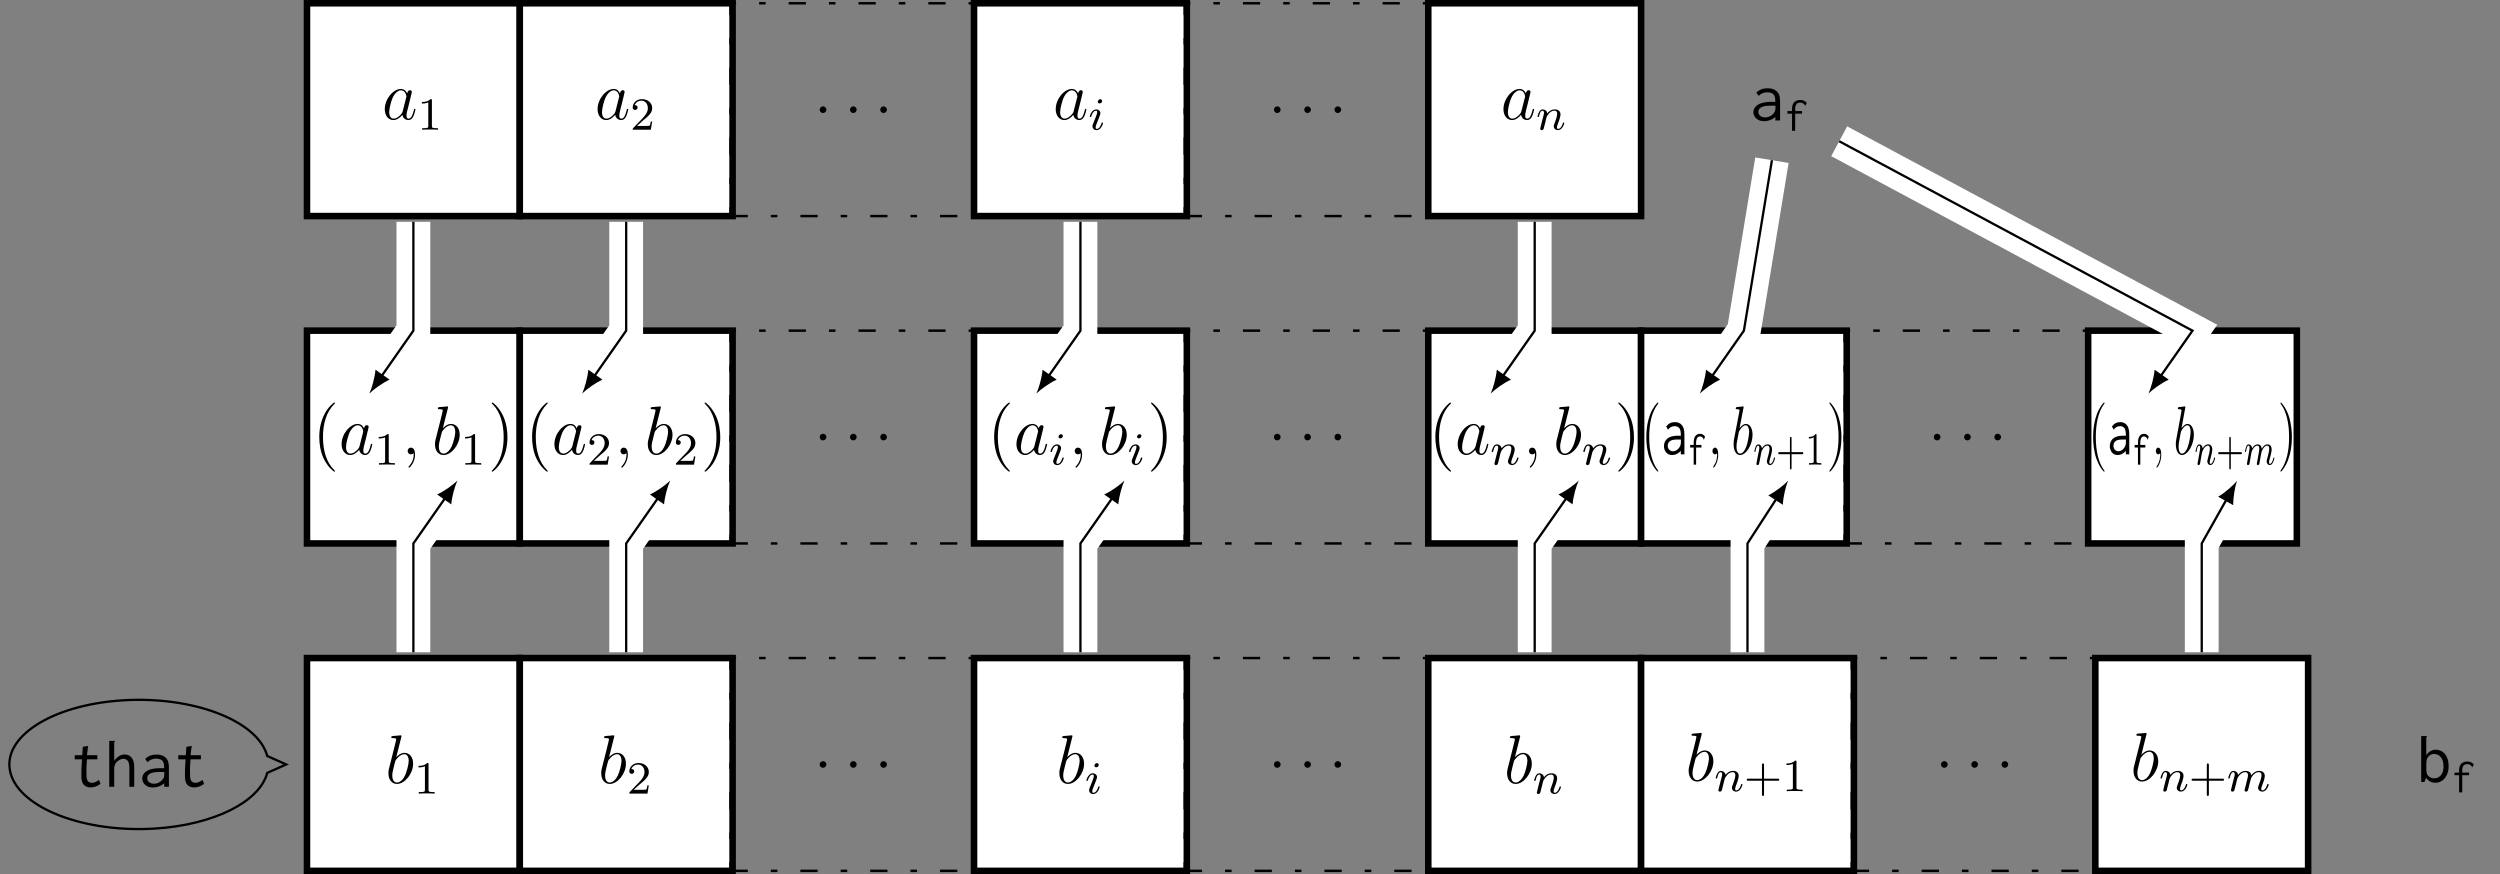 <?xml version="1.0" encoding="UTF-8"?>
<svg xmlns="http://www.w3.org/2000/svg" xmlns:xlink="http://www.w3.org/1999/xlink" width="432.922pt" height="151.37pt" viewBox="0 0 432.922 151.37" version="1.1">
<rect x="0" y="0" width="432.922" height="151.37" fill="#808080" stroke="none"/>
<defs>
<g>
<symbol overflow="visible" id="glyph0-0">
<path style="stroke:none;" d=""/>
</symbol>
<symbol overflow="visible" id="glyph0-1">
<path style="stroke:none;" d="M 3.594 -1.422 C 3.531 -1.219 3.531 -1.188 3.375 -0.969 C 3.109 -0.641 2.578 -0.125 2.016 -0.125 C 1.531 -0.125 1.25 -0.562 1.25 -1.266 C 1.25 -1.922 1.625 -3.266 1.859 -3.766 C 2.266 -4.609 2.828 -5.031 3.281 -5.031 C 4.078 -5.031 4.234 -4.047 4.234 -3.953 C 4.234 -3.938 4.203 -3.797 4.188 -3.766 Z M 4.359 -4.484 C 4.234 -4.797 3.906 -5.266 3.281 -5.266 C 1.938 -5.266 0.484 -3.531 0.484 -1.75 C 0.484 -0.578 1.172 0.125 1.984 0.125 C 2.641 0.125 3.203 -0.391 3.531 -0.781 C 3.656 -0.078 4.219 0.125 4.578 0.125 C 4.938 0.125 5.219 -0.094 5.438 -0.531 C 5.625 -0.938 5.797 -1.656 5.797 -1.703 C 5.797 -1.766 5.75 -1.812 5.672 -1.812 C 5.562 -1.812 5.562 -1.75 5.516 -1.578 C 5.328 -0.875 5.109 -0.125 4.609 -0.125 C 4.266 -0.125 4.25 -0.438 4.25 -0.672 C 4.25 -0.938 4.281 -1.078 4.391 -1.547 C 4.469 -1.844 4.531 -2.109 4.625 -2.453 C 5.062 -4.25 5.172 -4.672 5.172 -4.75 C 5.172 -4.906 5.047 -5.047 4.859 -5.047 C 4.484 -5.047 4.391 -4.625 4.359 -4.484 Z M 4.359 -4.484 "/>
</symbol>
<symbol overflow="visible" id="glyph0-2">
<path style="stroke:none;" d="M 2.203 -0.578 C 2.203 -0.922 1.906 -1.156 1.625 -1.156 C 1.281 -1.156 1.047 -0.875 1.047 -0.578 C 1.047 -0.234 1.328 0 1.609 0 C 1.953 0 2.203 -0.281 2.203 -0.578 Z M 2.203 -0.578 "/>
</symbol>
<symbol overflow="visible" id="glyph0-3">
<path style="stroke:none;" d="M 2.328 0.047 C 2.328 -0.641 2.109 -1.156 1.609 -1.156 C 1.234 -1.156 1.047 -0.844 1.047 -0.578 C 1.047 -0.328 1.219 0 1.625 0 C 1.781 0 1.906 -0.047 2.016 -0.156 C 2.047 -0.172 2.062 -0.172 2.062 -0.172 C 2.094 -0.172 2.094 -0.016 2.094 0.047 C 2.094 0.438 2.016 1.219 1.328 2 C 1.188 2.141 1.188 2.156 1.188 2.188 C 1.188 2.25 1.25 2.312 1.312 2.312 C 1.406 2.312 2.328 1.422 2.328 0.047 Z M 2.328 0.047 "/>
</symbol>
<symbol overflow="visible" id="glyph0-4">
<path style="stroke:none;" d="M 2.766 -8 C 2.766 -8.047 2.797 -8.109 2.797 -8.172 C 2.797 -8.297 2.672 -8.297 2.656 -8.297 C 2.641 -8.297 2.219 -8.266 2 -8.234 C 1.797 -8.219 1.609 -8.203 1.406 -8.188 C 1.109 -8.156 1.031 -8.156 1.031 -7.938 C 1.031 -7.812 1.141 -7.812 1.266 -7.812 C 1.875 -7.812 1.875 -7.703 1.875 -7.594 C 1.875 -7.5 1.781 -7.156 1.734 -6.938 L 1.453 -5.797 C 1.328 -5.312 0.641 -2.609 0.594 -2.391 C 0.531 -2.094 0.531 -1.891 0.531 -1.734 C 0.531 -0.516 1.219 0.125 2 0.125 C 3.375 0.125 4.812 -1.656 4.812 -3.391 C 4.812 -4.5 4.203 -5.266 3.297 -5.266 C 2.672 -5.266 2.109 -4.75 1.891 -4.516 Z M 2.016 -0.125 C 1.625 -0.125 1.203 -0.406 1.203 -1.344 C 1.203 -1.734 1.25 -1.953 1.453 -2.797 C 1.5 -2.953 1.688 -3.719 1.734 -3.875 C 1.75 -3.969 2.469 -5.031 3.281 -5.031 C 3.797 -5.031 4.047 -4.5 4.047 -3.891 C 4.047 -3.312 3.703 -1.953 3.406 -1.344 C 3.109 -0.688 2.562 -0.125 2.016 -0.125 Z M 2.016 -0.125 "/>
</symbol>
<symbol overflow="visible" id="glyph1-0">
<path style="stroke:none;" d=""/>
</symbol>
<symbol overflow="visible" id="glyph1-1">
<path style="stroke:none;" d="M 2.5 -5.078 C 2.5 -5.297 2.484 -5.297 2.266 -5.297 C 1.938 -4.984 1.516 -4.797 0.766 -4.797 L 0.766 -4.531 C 0.984 -4.531 1.406 -4.531 1.875 -4.734 L 1.875 -0.656 C 1.875 -0.359 1.844 -0.266 1.094 -0.266 L 0.812 -0.266 L 0.812 0 C 1.141 -0.031 1.828 -0.031 2.188 -0.031 C 2.547 -0.031 3.234 -0.031 3.562 0 L 3.562 -0.266 L 3.281 -0.266 C 2.531 -0.266 2.5 -0.359 2.5 -0.656 Z M 2.5 -5.078 "/>
</symbol>
<symbol overflow="visible" id="glyph1-2">
<path style="stroke:none;" d="M 2.25 -1.625 C 2.375 -1.75 2.703 -2.016 2.844 -2.125 C 3.328 -2.578 3.797 -3.016 3.797 -3.734 C 3.797 -4.688 3 -5.297 2.016 -5.297 C 1.047 -5.297 0.422 -4.578 0.422 -3.859 C 0.422 -3.469 0.734 -3.422 0.844 -3.422 C 1.016 -3.422 1.266 -3.531 1.266 -3.844 C 1.266 -4.25 0.859 -4.25 0.766 -4.25 C 1 -4.844 1.531 -5.031 1.922 -5.031 C 2.656 -5.031 3.047 -4.406 3.047 -3.734 C 3.047 -2.906 2.469 -2.297 1.516 -1.344 L 0.516 -0.297 C 0.422 -0.219 0.422 -0.203 0.422 0 L 3.562 0 L 3.797 -1.422 L 3.547 -1.422 C 3.531 -1.266 3.469 -0.875 3.375 -0.719 C 3.328 -0.656 2.719 -0.656 2.594 -0.656 L 1.172 -0.656 Z M 2.25 -1.625 "/>
</symbol>
<symbol overflow="visible" id="glyph1-3">
<path style="stroke:none;" d="M 3.469 -1.812 L 5.812 -1.812 C 5.922 -1.812 6.109 -1.812 6.109 -1.984 C 6.109 -2.172 5.922 -2.172 5.812 -2.172 L 3.469 -2.172 L 3.469 -4.531 C 3.469 -4.641 3.469 -4.812 3.297 -4.812 C 3.109 -4.812 3.109 -4.641 3.109 -4.531 L 3.109 -2.172 L 0.75 -2.172 C 0.641 -2.172 0.469 -2.172 0.469 -1.984 C 0.469 -1.812 0.641 -1.812 0.75 -1.812 L 3.109 -1.812 L 3.109 0.547 C 3.109 0.656 3.109 0.828 3.297 0.828 C 3.469 0.828 3.469 0.656 3.469 0.547 Z M 3.469 -1.812 "/>
</symbol>
<symbol overflow="visible" id="glyph2-0">
<path style="stroke:none;" d=""/>
</symbol>
<symbol overflow="visible" id="glyph2-1">
<path style="stroke:none;" d="M 2.375 -4.969 C 2.375 -5.141 2.25 -5.281 2.062 -5.281 C 1.859 -5.281 1.625 -5.078 1.625 -4.844 C 1.625 -4.672 1.75 -4.547 1.938 -4.547 C 2.141 -4.547 2.375 -4.734 2.375 -4.969 Z M 1.219 -2.047 L 0.781 -0.953 C 0.734 -0.828 0.703 -0.734 0.703 -0.594 C 0.703 -0.203 1 0.078 1.422 0.078 C 2.203 0.078 2.531 -1.031 2.531 -1.141 C 2.531 -1.219 2.469 -1.25 2.406 -1.25 C 2.312 -1.25 2.297 -1.188 2.266 -1.109 C 2.094 -0.469 1.766 -0.141 1.438 -0.141 C 1.344 -0.141 1.25 -0.188 1.25 -0.391 C 1.25 -0.594 1.312 -0.734 1.406 -0.984 C 1.484 -1.188 1.562 -1.406 1.656 -1.625 L 1.906 -2.266 C 1.969 -2.453 2.078 -2.703 2.078 -2.844 C 2.078 -3.234 1.75 -3.516 1.344 -3.516 C 0.578 -3.516 0.234 -2.406 0.234 -2.297 C 0.234 -2.219 0.297 -2.188 0.359 -2.188 C 0.469 -2.188 0.469 -2.234 0.5 -2.312 C 0.719 -3.078 1.078 -3.297 1.328 -3.297 C 1.438 -3.297 1.516 -3.25 1.516 -3.031 C 1.516 -2.953 1.5 -2.844 1.422 -2.594 Z M 1.219 -2.047 "/>
</symbol>
<symbol overflow="visible" id="glyph2-2">
<path style="stroke:none;" d="M 1.594 -1.312 C 1.625 -1.422 1.703 -1.734 1.719 -1.844 C 1.828 -2.281 1.828 -2.281 2.016 -2.547 C 2.281 -2.938 2.656 -3.297 3.188 -3.297 C 3.469 -3.297 3.641 -3.125 3.641 -2.75 C 3.641 -2.312 3.312 -1.406 3.156 -1.016 C 3.047 -0.75 3.047 -0.703 3.047 -0.594 C 3.047 -0.141 3.422 0.078 3.766 0.078 C 4.547 0.078 4.875 -1.031 4.875 -1.141 C 4.875 -1.219 4.812 -1.25 4.75 -1.25 C 4.656 -1.25 4.641 -1.188 4.625 -1.109 C 4.438 -0.453 4.094 -0.141 3.797 -0.141 C 3.672 -0.141 3.609 -0.219 3.609 -0.406 C 3.609 -0.594 3.672 -0.766 3.75 -0.969 C 3.859 -1.266 4.219 -2.188 4.219 -2.625 C 4.219 -3.234 3.797 -3.516 3.234 -3.516 C 2.578 -3.516 2.172 -3.125 1.938 -2.828 C 1.875 -3.266 1.531 -3.516 1.125 -3.516 C 0.844 -3.516 0.641 -3.328 0.516 -3.078 C 0.312 -2.703 0.234 -2.312 0.234 -2.297 C 0.234 -2.219 0.297 -2.188 0.359 -2.188 C 0.469 -2.188 0.469 -2.219 0.531 -2.438 C 0.625 -2.828 0.766 -3.297 1.094 -3.297 C 1.312 -3.297 1.359 -3.094 1.359 -2.922 C 1.359 -2.766 1.312 -2.625 1.25 -2.359 C 1.234 -2.297 1.109 -1.828 1.078 -1.719 L 0.781 -0.516 C 0.75 -0.391 0.703 -0.203 0.703 -0.172 C 0.703 0.016 0.859 0.078 0.969 0.078 C 1.109 0.078 1.234 -0.016 1.281 -0.109 C 1.312 -0.156 1.375 -0.438 1.406 -0.594 Z M 1.594 -1.312 "/>
</symbol>
<symbol overflow="visible" id="glyph2-3">
<path style="stroke:none;" d="M 1.594 -1.312 C 1.625 -1.422 1.703 -1.734 1.719 -1.844 C 1.75 -1.922 1.797 -2.125 1.812 -2.203 C 1.828 -2.234 2.094 -2.75 2.438 -3.016 C 2.703 -3.234 2.969 -3.297 3.203 -3.297 C 3.484 -3.297 3.656 -3.109 3.656 -2.75 C 3.656 -2.562 3.609 -2.375 3.516 -2.016 C 3.453 -1.812 3.328 -1.281 3.281 -1.062 L 3.156 -0.578 C 3.109 -0.453 3.062 -0.203 3.062 -0.172 C 3.062 0.016 3.219 0.078 3.312 0.078 C 3.453 0.078 3.578 -0.016 3.641 -0.109 C 3.656 -0.156 3.719 -0.438 3.766 -0.594 L 3.938 -1.312 C 3.969 -1.422 4.047 -1.734 4.078 -1.844 C 4.188 -2.281 4.188 -2.281 4.359 -2.547 C 4.625 -2.938 5 -3.297 5.531 -3.297 C 5.828 -3.297 6 -3.125 6 -2.75 C 6 -2.312 5.656 -1.391 5.5 -1.016 C 5.422 -0.812 5.406 -0.75 5.406 -0.594 C 5.406 -0.141 5.781 0.078 6.125 0.078 C 6.906 0.078 7.234 -1.031 7.234 -1.141 C 7.234 -1.219 7.156 -1.25 7.109 -1.25 C 7.016 -1.25 7 -1.188 6.969 -1.109 C 6.781 -0.453 6.453 -0.141 6.141 -0.141 C 6.016 -0.141 5.953 -0.219 5.953 -0.406 C 5.953 -0.594 6.016 -0.766 6.094 -0.969 C 6.219 -1.266 6.562 -2.188 6.562 -2.625 C 6.562 -3.234 6.156 -3.516 5.578 -3.516 C 5.031 -3.516 4.578 -3.234 4.219 -2.734 C 4.156 -3.375 3.641 -3.516 3.234 -3.516 C 2.859 -3.516 2.375 -3.391 1.938 -2.812 C 1.875 -3.297 1.5 -3.516 1.125 -3.516 C 0.844 -3.516 0.641 -3.344 0.516 -3.078 C 0.312 -2.703 0.234 -2.312 0.234 -2.297 C 0.234 -2.219 0.297 -2.188 0.359 -2.188 C 0.469 -2.188 0.469 -2.219 0.531 -2.438 C 0.625 -2.828 0.766 -3.297 1.094 -3.297 C 1.312 -3.297 1.359 -3.094 1.359 -2.922 C 1.359 -2.766 1.312 -2.625 1.25 -2.359 C 1.234 -2.297 1.109 -1.828 1.078 -1.719 L 0.781 -0.516 C 0.75 -0.391 0.703 -0.203 0.703 -0.172 C 0.703 0.016 0.859 0.078 0.969 0.078 C 1.109 0.078 1.234 -0.016 1.281 -0.109 C 1.312 -0.156 1.375 -0.438 1.406 -0.594 Z M 1.594 -1.312 "/>
</symbol>
<symbol overflow="visible" id="glyph3-0">
<path style="stroke:none;" d=""/>
</symbol>
<symbol overflow="visible" id="glyph3-1">
<path style="stroke:none;" d="M 3.891 2.906 C 3.891 2.875 3.891 2.844 3.688 2.641 C 2.484 1.438 1.812 -0.531 1.812 -2.969 C 1.812 -5.297 2.375 -7.297 3.766 -8.703 C 3.891 -8.812 3.891 -8.828 3.891 -8.875 C 3.891 -8.938 3.828 -8.969 3.781 -8.969 C 3.625 -8.969 2.641 -8.109 2.062 -6.938 C 1.453 -5.719 1.172 -4.453 1.172 -2.969 C 1.172 -1.906 1.344 -0.484 1.953 0.781 C 2.672 2.219 3.641 3 3.781 3 C 3.828 3 3.891 2.969 3.891 2.906 Z M 3.891 2.906 "/>
</symbol>
<symbol overflow="visible" id="glyph3-2">
<path style="stroke:none;" d="M 3.375 -2.969 C 3.375 -3.891 3.25 -5.359 2.578 -6.75 C 1.875 -8.188 0.891 -8.969 0.766 -8.969 C 0.719 -8.969 0.656 -8.938 0.656 -8.875 C 0.656 -8.828 0.656 -8.812 0.859 -8.609 C 2.062 -7.406 2.719 -5.422 2.719 -2.984 C 2.719 -0.672 2.156 1.328 0.781 2.734 C 0.656 2.844 0.656 2.875 0.656 2.906 C 0.656 2.969 0.719 3 0.766 3 C 0.922 3 1.906 2.141 2.484 0.969 C 3.094 -0.25 3.375 -1.547 3.375 -2.969 Z M 3.375 -2.969 "/>
</symbol>
<symbol overflow="visible" id="glyph4-0">
<path style="stroke:none;" d=""/>
</symbol>
<symbol overflow="visible" id="glyph4-1">
<path style="stroke:none;" d="M 2.984 2.906 C 2.984 2.875 2.984 2.844 2.828 2.641 C 1.922 1.438 1.406 -0.531 1.406 -2.969 C 1.406 -5.297 1.828 -7.297 2.906 -8.703 C 2.984 -8.812 2.984 -8.828 2.984 -8.875 C 2.984 -8.938 2.938 -8.969 2.906 -8.969 C 2.781 -8.969 2.031 -8.109 1.578 -6.938 C 1.109 -5.719 0.906 -4.453 0.906 -2.969 C 0.906 -1.906 1.031 -0.484 1.516 0.781 C 2.047 2.219 2.812 3 2.906 3 C 2.938 3 2.984 2.969 2.984 2.906 Z M 2.984 2.906 "/>
</symbol>
<symbol overflow="visible" id="glyph4-2">
<path style="stroke:none;" d="M 2.594 -2.969 C 2.594 -3.891 2.5 -5.359 1.984 -6.75 C 1.438 -8.188 0.688 -8.969 0.594 -8.969 C 0.547 -8.969 0.5 -8.938 0.5 -8.875 C 0.5 -8.828 0.5 -8.812 0.656 -8.609 C 1.578 -7.406 2.094 -5.422 2.094 -2.984 C 2.094 -0.672 1.672 1.328 0.594 2.734 C 0.5 2.844 0.5 2.875 0.5 2.906 C 0.5 2.969 0.547 3 0.594 3 C 0.703 3 1.469 2.141 1.922 0.969 C 2.391 -0.25 2.594 -1.547 2.594 -2.969 Z M 2.594 -2.969 "/>
</symbol>
<symbol overflow="visible" id="glyph5-0">
<path style="stroke:none;" d=""/>
</symbol>
<symbol overflow="visible" id="glyph5-1">
<path style="stroke:none;" d="M 0.844 -4.812 L 1.156 -4.266 C 1.469 -4.672 1.844 -4.875 2.297 -4.875 C 2.656 -4.875 2.922 -4.766 3.109 -4.547 C 3.281 -4.344 3.375 -3.953 3.375 -3.422 L 3.375 -3.219 L 2.578 -3.219 C 1.891 -3.172 1.359 -3.016 1 -2.688 C 0.641 -2.359 0.453 -1.938 0.453 -1.391 C 0.453 -1.203 0.484 -1.016 0.547 -0.844 C 0.609 -0.656 0.703 -0.484 0.828 -0.344 C 0.953 -0.203 1.109 -0.078 1.266 0 C 1.453 0.078 1.641 0.125 1.875 0.125 C 2.422 0.125 2.922 -0.109 3.375 -0.594 L 3.375 0 L 4 0 L 4 -3.375 C 4 -4.172 3.859 -4.734 3.547 -5.062 C 3.266 -5.422 2.859 -5.578 2.344 -5.578 C 1.719 -5.578 1.219 -5.328 0.844 -4.812 Z M 3.391 -2.562 L 3.391 -2.203 C 3.391 -1.922 3.375 -1.703 3.297 -1.547 C 3.281 -1.469 3.219 -1.359 3.156 -1.25 C 3.094 -1.141 3 -1.031 2.891 -0.906 C 2.781 -0.812 2.656 -0.719 2.5 -0.641 C 2.359 -0.562 2.188 -0.531 2 -0.531 C 1.75 -0.531 1.547 -0.625 1.375 -0.797 C 1.203 -0.984 1.109 -1.203 1.109 -1.453 C 1.109 -1.609 1.141 -1.75 1.172 -1.891 C 1.234 -2.016 1.312 -2.125 1.438 -2.234 C 1.562 -2.344 1.734 -2.422 1.938 -2.484 C 2.156 -2.531 2.422 -2.562 2.766 -2.562 C 2.844 -2.562 2.922 -2.562 3 -2.562 C 3.078 -2.562 3.156 -2.562 3.234 -2.562 Z M 3.391 -2.562 "/>
</symbol>
<symbol overflow="visible" id="glyph6-0">
<path style="stroke:none;" d=""/>
</symbol>
<symbol overflow="visible" id="glyph6-1">
<path style="stroke:none;" d="M 2.109 -5.344 C 1.953 -5.344 1.812 -5.312 1.672 -5.266 C 1.547 -5.203 1.422 -5.109 1.312 -4.984 C 1.219 -4.875 1.125 -4.703 1.078 -4.516 C 1.016 -4.297 1 -4.062 1 -3.781 L 1 -3.422 L 0.391 -3.422 L 0.391 -2.969 L 1 -2.969 L 1 0 L 1.422 0 L 1.422 -2.969 L 2.344 -2.969 L 2.344 -3.422 L 1.422 -3.422 L 1.422 -3.703 C 1.422 -3.922 1.438 -4.125 1.469 -4.266 C 1.5 -4.422 1.547 -4.547 1.609 -4.641 C 1.672 -4.719 1.734 -4.797 1.812 -4.828 C 1.891 -4.875 1.984 -4.891 2.094 -4.891 C 2.219 -4.891 2.328 -4.859 2.438 -4.781 C 2.547 -4.703 2.641 -4.594 2.703 -4.484 C 2.703 -4.453 2.719 -4.422 2.719 -4.375 C 2.719 -4.344 2.734 -4.312 2.766 -4.312 L 2.969 -4.844 C 2.75 -5.172 2.469 -5.344 2.109 -5.344 Z M 2.109 -5.344 "/>
</symbol>
<symbol overflow="visible" id="glyph7-0">
<path style="stroke:none;" d=""/>
</symbol>
<symbol overflow="visible" id="glyph7-1">
<path style="stroke:none;" d="M 1.797 0.047 C 1.797 -0.641 1.625 -1.156 1.25 -1.156 C 0.953 -1.156 0.797 -0.844 0.797 -0.578 C 0.797 -0.328 0.938 0 1.25 0 C 1.375 0 1.469 -0.047 1.562 -0.156 C 1.578 -0.172 1.578 -0.172 1.594 -0.172 C 1.609 -0.172 1.609 -0.016 1.609 0.047 C 1.609 0.438 1.562 1.219 1.016 2 C 0.922 2.141 0.922 2.156 0.922 2.188 C 0.922 2.25 0.969 2.312 1.016 2.312 C 1.094 2.312 1.797 1.422 1.797 0.047 Z M 1.797 0.047 "/>
</symbol>
<symbol overflow="visible" id="glyph7-2">
<path style="stroke:none;" d="M 2.125 -8 C 2.141 -8.047 2.156 -8.109 2.156 -8.172 C 2.156 -8.297 2.062 -8.297 2.047 -8.297 C 2.031 -8.297 1.703 -8.266 1.531 -8.234 C 1.375 -8.219 1.25 -8.203 1.078 -8.188 C 0.859 -8.156 0.797 -8.156 0.797 -7.938 C 0.797 -7.812 0.891 -7.812 0.969 -7.812 C 1.438 -7.812 1.438 -7.703 1.438 -7.594 C 1.438 -7.5 1.375 -7.156 1.328 -6.938 L 1.109 -5.797 C 1.016 -5.312 0.5 -2.609 0.453 -2.391 C 0.422 -2.094 0.422 -1.891 0.422 -1.734 C 0.422 -0.516 0.938 0.125 1.531 0.125 C 2.609 0.125 3.703 -1.656 3.703 -3.391 C 3.703 -4.5 3.234 -5.266 2.547 -5.266 C 2.062 -5.266 1.625 -4.75 1.453 -4.516 Z M 1.547 -0.125 C 1.25 -0.125 0.922 -0.406 0.922 -1.344 C 0.922 -1.734 0.953 -1.953 1.125 -2.797 C 1.156 -2.953 1.297 -3.719 1.328 -3.875 C 1.359 -3.969 1.891 -5.031 2.516 -5.031 C 2.922 -5.031 3.109 -4.5 3.109 -3.891 C 3.109 -3.312 2.859 -1.953 2.625 -1.344 C 2.391 -0.688 1.969 -0.125 1.547 -0.125 Z M 1.547 -0.125 "/>
</symbol>
<symbol overflow="visible" id="glyph8-0">
<path style="stroke:none;" d=""/>
</symbol>
<symbol overflow="visible" id="glyph8-1">
<path style="stroke:none;" d="M 1.234 -1.312 C 1.25 -1.422 1.312 -1.734 1.328 -1.844 C 1.406 -2.281 1.406 -2.281 1.547 -2.547 C 1.75 -2.938 2.047 -3.297 2.453 -3.297 C 2.672 -3.297 2.812 -3.125 2.812 -2.75 C 2.812 -2.312 2.547 -1.406 2.438 -1.016 C 2.359 -0.75 2.359 -0.703 2.359 -0.594 C 2.359 -0.141 2.641 0.078 2.906 0.078 C 3.5 0.078 3.766 -1.031 3.766 -1.141 C 3.766 -1.219 3.703 -1.25 3.672 -1.25 C 3.594 -1.25 3.578 -1.188 3.562 -1.109 C 3.422 -0.453 3.156 -0.141 2.922 -0.141 C 2.828 -0.141 2.781 -0.219 2.781 -0.406 C 2.781 -0.594 2.828 -0.766 2.891 -0.969 C 2.984 -1.266 3.25 -2.188 3.25 -2.625 C 3.25 -3.234 2.922 -3.516 2.484 -3.516 C 1.984 -3.516 1.672 -3.125 1.5 -2.828 C 1.453 -3.266 1.172 -3.516 0.859 -3.516 C 0.641 -3.516 0.484 -3.328 0.391 -3.078 C 0.25 -2.703 0.188 -2.312 0.188 -2.297 C 0.188 -2.219 0.234 -2.188 0.281 -2.188 C 0.359 -2.188 0.359 -2.219 0.406 -2.438 C 0.484 -2.828 0.594 -3.297 0.844 -3.297 C 1 -3.297 1.047 -3.094 1.047 -2.922 C 1.047 -2.766 1.016 -2.625 0.969 -2.359 C 0.953 -2.297 0.859 -1.828 0.828 -1.719 L 0.609 -0.516 C 0.578 -0.391 0.547 -0.203 0.547 -0.172 C 0.547 0.016 0.656 0.078 0.75 0.078 C 0.859 0.078 0.953 -0.016 0.984 -0.109 C 1 -0.156 1.062 -0.438 1.094 -0.594 Z M 1.234 -1.312 "/>
</symbol>
<symbol overflow="visible" id="glyph9-0">
<path style="stroke:none;" d=""/>
</symbol>
<symbol overflow="visible" id="glyph9-1">
<path style="stroke:none;" d="M 2.672 -1.812 L 4.484 -1.812 C 4.562 -1.812 4.703 -1.812 4.703 -1.984 C 4.703 -2.172 4.562 -2.172 4.484 -2.172 L 2.672 -2.172 L 2.672 -4.531 C 2.672 -4.641 2.672 -4.812 2.531 -4.812 C 2.391 -4.812 2.391 -4.641 2.391 -4.531 L 2.391 -2.172 L 0.578 -2.172 C 0.5 -2.172 0.359 -2.172 0.359 -1.984 C 0.359 -1.812 0.5 -1.812 0.578 -1.812 L 2.391 -1.812 L 2.391 0.547 C 2.391 0.656 2.391 0.828 2.531 0.828 C 2.672 0.828 2.672 0.656 2.672 0.547 Z M 2.672 -1.812 "/>
</symbol>
<symbol overflow="visible" id="glyph9-2">
<path style="stroke:none;" d="M 1.922 -5.078 C 1.922 -5.297 1.922 -5.297 1.75 -5.297 C 1.5 -4.984 1.172 -4.797 0.594 -4.797 L 0.594 -4.531 C 0.75 -4.531 1.094 -4.531 1.438 -4.734 L 1.438 -0.656 C 1.438 -0.359 1.422 -0.266 0.844 -0.266 L 0.625 -0.266 L 0.625 0 C 0.875 -0.031 1.406 -0.031 1.688 -0.031 C 1.953 -0.031 2.5 -0.031 2.75 0 L 2.75 -0.266 L 2.531 -0.266 C 1.953 -0.266 1.922 -0.359 1.922 -0.656 Z M 1.922 -5.078 "/>
</symbol>
<symbol overflow="visible" id="glyph10-0">
<path style="stroke:none;" d=""/>
</symbol>
<symbol overflow="visible" id="glyph10-1">
<path style="stroke:none;" d="M 2.844 2.906 C 2.844 2.875 2.844 2.844 2.688 2.641 C 1.812 1.438 1.328 -0.531 1.328 -2.969 C 1.328 -5.297 1.734 -7.297 2.75 -8.703 C 2.844 -8.812 2.844 -8.828 2.844 -8.875 C 2.844 -8.938 2.797 -8.969 2.766 -8.969 C 2.641 -8.969 1.938 -8.109 1.5 -6.938 C 1.062 -5.719 0.859 -4.453 0.859 -2.969 C 0.859 -1.906 0.984 -0.484 1.438 0.781 C 1.953 2.219 2.656 3 2.766 3 C 2.797 3 2.844 2.969 2.844 2.906 Z M 2.844 2.906 "/>
</symbol>
<symbol overflow="visible" id="glyph10-2">
<path style="stroke:none;" d="M 2.469 -2.969 C 2.469 -3.891 2.375 -5.359 1.891 -6.75 C 1.375 -8.188 0.656 -8.969 0.562 -8.969 C 0.531 -8.969 0.484 -8.938 0.484 -8.875 C 0.484 -8.828 0.484 -8.812 0.625 -8.609 C 1.5 -7.406 1.984 -5.422 1.984 -2.984 C 1.984 -0.672 1.578 1.328 0.562 2.734 C 0.484 2.844 0.484 2.875 0.484 2.906 C 0.484 2.969 0.531 3 0.562 3 C 0.672 3 1.391 2.141 1.812 0.969 C 2.266 -0.25 2.469 -1.547 2.469 -2.969 Z M 2.469 -2.969 "/>
</symbol>
<symbol overflow="visible" id="glyph11-0">
<path style="stroke:none;" d=""/>
</symbol>
<symbol overflow="visible" id="glyph11-1">
<path style="stroke:none;" d="M 0.797 -4.812 L 1.094 -4.266 C 1.391 -4.672 1.75 -4.875 2.172 -4.875 C 2.531 -4.875 2.781 -4.766 2.953 -4.547 C 3.109 -4.344 3.203 -3.953 3.203 -3.422 L 3.203 -3.219 L 2.453 -3.219 C 1.797 -3.172 1.297 -3.016 0.938 -2.688 C 0.609 -2.359 0.422 -1.938 0.422 -1.391 C 0.422 -1.203 0.453 -1.016 0.531 -0.844 C 0.578 -0.656 0.672 -0.484 0.781 -0.344 C 0.906 -0.203 1.047 -0.078 1.203 0 C 1.375 0.078 1.562 0.125 1.766 0.125 C 2.312 0.125 2.781 -0.109 3.203 -0.594 L 3.203 0 L 3.797 0 L 3.797 -3.375 C 3.797 -4.172 3.656 -4.734 3.375 -5.062 C 3.094 -5.422 2.703 -5.578 2.219 -5.578 C 1.625 -5.578 1.156 -5.328 0.797 -4.812 Z M 3.219 -2.562 L 3.219 -2.203 C 3.219 -1.922 3.203 -1.703 3.141 -1.547 C 3.109 -1.469 3.062 -1.359 3 -1.25 C 2.938 -1.141 2.844 -1.031 2.75 -0.906 C 2.641 -0.812 2.516 -0.719 2.375 -0.641 C 2.234 -0.562 2.078 -0.531 1.906 -0.531 C 1.672 -0.531 1.469 -0.625 1.297 -0.797 C 1.141 -0.984 1.062 -1.203 1.062 -1.453 C 1.062 -1.609 1.078 -1.75 1.125 -1.891 C 1.172 -2.016 1.25 -2.125 1.359 -2.234 C 1.469 -2.344 1.641 -2.422 1.844 -2.484 C 2.047 -2.531 2.312 -2.562 2.625 -2.562 C 2.703 -2.562 2.766 -2.562 2.844 -2.562 C 2.922 -2.562 3 -2.562 3.078 -2.562 Z M 3.219 -2.562 "/>
</symbol>
<symbol overflow="visible" id="glyph12-0">
<path style="stroke:none;" d=""/>
</symbol>
<symbol overflow="visible" id="glyph12-1">
<path style="stroke:none;" d="M 2 -5.344 C 1.844 -5.344 1.703 -5.312 1.578 -5.266 C 1.453 -5.203 1.344 -5.109 1.25 -4.984 C 1.156 -4.875 1.062 -4.703 1.016 -4.516 C 0.969 -4.297 0.938 -4.062 0.938 -3.781 L 0.938 -3.422 L 0.359 -3.422 L 0.359 -2.969 L 0.938 -2.969 L 0.938 0 L 1.344 0 L 1.344 -2.969 L 2.219 -2.969 L 2.219 -3.422 L 1.344 -3.422 L 1.344 -3.703 C 1.344 -3.922 1.359 -4.125 1.391 -4.266 C 1.422 -4.422 1.453 -4.547 1.516 -4.641 C 1.578 -4.719 1.641 -4.797 1.719 -4.828 C 1.797 -4.875 1.875 -4.891 1.969 -4.891 C 2.094 -4.891 2.203 -4.859 2.312 -4.781 C 2.406 -4.703 2.5 -4.594 2.562 -4.484 C 2.562 -4.453 2.562 -4.422 2.562 -4.375 C 2.562 -4.344 2.594 -4.312 2.609 -4.312 L 2.812 -4.844 C 2.609 -5.172 2.328 -5.344 2 -5.344 Z M 2 -5.344 "/>
</symbol>
<symbol overflow="visible" id="glyph13-0">
<path style="stroke:none;" d=""/>
</symbol>
<symbol overflow="visible" id="glyph13-1">
<path style="stroke:none;" d="M 1.703 0.047 C 1.703 -0.641 1.531 -1.156 1.172 -1.156 C 0.906 -1.156 0.766 -0.844 0.766 -0.578 C 0.766 -0.328 0.891 0 1.188 0 C 1.297 0 1.391 -0.047 1.469 -0.156 C 1.5 -0.172 1.5 -0.172 1.516 -0.172 C 1.531 -0.172 1.531 -0.016 1.531 0.047 C 1.531 0.438 1.469 1.219 0.969 2 C 0.875 2.141 0.875 2.156 0.875 2.188 C 0.875 2.25 0.922 2.312 0.953 2.312 C 1.031 2.312 1.703 1.422 1.703 0.047 Z M 1.703 0.047 "/>
</symbol>
<symbol overflow="visible" id="glyph13-2">
<path style="stroke:none;" d="M 2.016 -8 C 2.031 -8.047 2.047 -8.109 2.047 -8.172 C 2.047 -8.297 1.953 -8.297 1.938 -8.297 C 1.938 -8.297 1.609 -8.266 1.453 -8.234 C 1.312 -8.219 1.172 -8.203 1.016 -8.188 C 0.812 -8.156 0.75 -8.156 0.75 -7.938 C 0.75 -7.812 0.844 -7.812 0.922 -7.812 C 1.375 -7.812 1.375 -7.703 1.375 -7.594 C 1.375 -7.5 1.297 -7.156 1.266 -6.938 L 1.062 -5.797 C 0.969 -5.312 0.469 -2.609 0.438 -2.391 C 0.391 -2.094 0.391 -1.891 0.391 -1.734 C 0.391 -0.516 0.891 0.125 1.453 0.125 C 2.469 0.125 3.516 -1.656 3.516 -3.391 C 3.516 -4.5 3.062 -5.266 2.406 -5.266 C 1.953 -5.266 1.547 -4.75 1.375 -4.516 Z M 1.469 -0.125 C 1.188 -0.125 0.875 -0.406 0.875 -1.344 C 0.875 -1.734 0.906 -1.953 1.062 -2.797 C 1.094 -2.953 1.234 -3.719 1.266 -3.875 C 1.281 -3.969 1.797 -5.031 2.391 -5.031 C 2.781 -5.031 2.953 -4.5 2.953 -3.891 C 2.953 -3.312 2.703 -1.953 2.484 -1.344 C 2.266 -0.688 1.875 -0.125 1.469 -0.125 Z M 1.469 -0.125 "/>
</symbol>
<symbol overflow="visible" id="glyph14-0">
<path style="stroke:none;" d=""/>
</symbol>
<symbol overflow="visible" id="glyph14-1">
<path style="stroke:none;" d="M 1.156 -1.312 C 1.188 -1.422 1.234 -1.734 1.25 -1.844 C 1.344 -2.281 1.344 -2.281 1.469 -2.547 C 1.656 -2.938 1.938 -3.297 2.328 -3.297 C 2.531 -3.297 2.656 -3.125 2.656 -2.75 C 2.656 -2.312 2.406 -1.406 2.297 -1.016 C 2.219 -0.75 2.219 -0.703 2.219 -0.594 C 2.219 -0.141 2.5 0.078 2.75 0.078 C 3.312 0.078 3.562 -1.031 3.562 -1.141 C 3.562 -1.219 3.516 -1.25 3.469 -1.25 C 3.406 -1.25 3.391 -1.188 3.375 -1.109 C 3.234 -0.453 2.984 -0.141 2.766 -0.141 C 2.672 -0.141 2.625 -0.219 2.625 -0.406 C 2.625 -0.594 2.672 -0.766 2.734 -0.969 C 2.812 -1.266 3.078 -2.188 3.078 -2.625 C 3.078 -3.234 2.766 -3.516 2.359 -3.516 C 1.891 -3.516 1.578 -3.125 1.406 -2.828 C 1.375 -3.266 1.109 -3.516 0.812 -3.516 C 0.609 -3.516 0.469 -3.328 0.375 -3.078 C 0.234 -2.703 0.172 -2.312 0.172 -2.297 C 0.172 -2.219 0.219 -2.188 0.266 -2.188 C 0.344 -2.188 0.344 -2.219 0.391 -2.438 C 0.453 -2.828 0.562 -3.297 0.797 -3.297 C 0.953 -3.297 0.984 -3.094 0.984 -2.922 C 0.984 -2.766 0.953 -2.625 0.906 -2.359 C 0.906 -2.297 0.812 -1.828 0.797 -1.719 L 0.578 -0.516 C 0.547 -0.391 0.516 -0.203 0.516 -0.172 C 0.516 0.016 0.625 0.078 0.703 0.078 C 0.812 0.078 0.891 -0.016 0.938 -0.109 C 0.953 -0.156 1 -0.438 1.031 -0.594 Z M 1.156 -1.312 "/>
</symbol>
<symbol overflow="visible" id="glyph14-2">
<path style="stroke:none;" d="M 1.156 -1.312 C 1.188 -1.422 1.234 -1.734 1.25 -1.844 C 1.266 -1.922 1.312 -2.125 1.312 -2.203 C 1.328 -2.234 1.516 -2.75 1.781 -3.016 C 1.969 -3.234 2.172 -3.297 2.328 -3.297 C 2.547 -3.297 2.656 -3.109 2.656 -2.75 C 2.656 -2.562 2.625 -2.375 2.562 -2.016 C 2.516 -1.812 2.422 -1.281 2.391 -1.062 L 2.297 -0.578 C 2.266 -0.453 2.234 -0.203 2.234 -0.172 C 2.234 0.016 2.344 0.078 2.422 0.078 C 2.516 0.078 2.609 -0.016 2.656 -0.109 C 2.672 -0.156 2.719 -0.438 2.75 -0.594 L 2.875 -1.312 C 2.891 -1.422 2.953 -1.734 2.969 -1.844 C 3.047 -2.281 3.047 -2.281 3.188 -2.547 C 3.375 -2.938 3.656 -3.297 4.047 -3.297 C 4.25 -3.297 4.375 -3.125 4.375 -2.75 C 4.375 -2.312 4.125 -1.391 4.016 -1.016 C 3.953 -0.812 3.938 -0.75 3.938 -0.594 C 3.938 -0.141 4.219 0.078 4.469 0.078 C 5.031 0.078 5.266 -1.031 5.266 -1.141 C 5.266 -1.219 5.219 -1.25 5.188 -1.25 C 5.109 -1.25 5.109 -1.188 5.078 -1.109 C 4.953 -0.453 4.703 -0.141 4.484 -0.141 C 4.391 -0.141 4.344 -0.219 4.344 -0.406 C 4.344 -0.594 4.391 -0.766 4.453 -0.969 C 4.531 -1.266 4.797 -2.188 4.797 -2.625 C 4.797 -3.234 4.484 -3.516 4.062 -3.516 C 3.672 -3.516 3.344 -3.234 3.078 -2.734 C 3.031 -3.375 2.656 -3.516 2.359 -3.516 C 2.094 -3.516 1.734 -3.391 1.406 -2.812 C 1.375 -3.297 1.094 -3.516 0.812 -3.516 C 0.609 -3.516 0.469 -3.344 0.375 -3.078 C 0.234 -2.703 0.172 -2.312 0.172 -2.297 C 0.172 -2.219 0.219 -2.188 0.266 -2.188 C 0.344 -2.188 0.344 -2.219 0.391 -2.438 C 0.453 -2.828 0.562 -3.297 0.797 -3.297 C 0.953 -3.297 0.984 -3.094 0.984 -2.922 C 0.984 -2.766 0.953 -2.625 0.906 -2.359 C 0.906 -2.297 0.812 -1.828 0.797 -1.719 L 0.578 -0.516 C 0.547 -0.391 0.516 -0.203 0.516 -0.172 C 0.516 0.016 0.625 0.078 0.703 0.078 C 0.812 0.078 0.891 -0.016 0.938 -0.109 C 0.953 -0.156 1 -0.438 1.031 -0.594 Z M 1.156 -1.312 "/>
</symbol>
<symbol overflow="visible" id="glyph15-0">
<path style="stroke:none;" d=""/>
</symbol>
<symbol overflow="visible" id="glyph15-1">
<path style="stroke:none;" d="M 2.531 -1.812 L 4.25 -1.812 C 4.328 -1.812 4.453 -1.812 4.453 -1.984 C 4.453 -2.172 4.328 -2.172 4.25 -2.172 L 2.531 -2.172 L 2.531 -4.531 C 2.531 -4.641 2.531 -4.812 2.406 -4.812 C 2.266 -4.812 2.266 -4.641 2.266 -4.531 L 2.266 -2.172 L 0.547 -2.172 C 0.469 -2.172 0.344 -2.172 0.344 -1.984 C 0.344 -1.812 0.469 -1.812 0.547 -1.812 L 2.266 -1.812 L 2.266 0.547 C 2.266 0.656 2.266 0.828 2.406 0.828 C 2.531 0.828 2.531 0.656 2.531 0.547 Z M 2.531 -1.812 "/>
</symbol>
<symbol overflow="visible" id="glyph16-0">
<path style="stroke:none;" d=""/>
</symbol>
<symbol overflow="visible" id="glyph16-1">
<path style="stroke:none;" d="M 2.25 -6.922 L 2.156 -5.469 L 0.844 -5.469 L 0.844 -4.75 L 2.109 -4.75 C 2.062 -4.172 2.031 -3.641 2.016 -3.203 C 2.016 -2.766 2 -2.391 2 -2.109 C 1.969 -1.328 2.094 -0.766 2.359 -0.406 C 2.625 -0.078 3.031 0.109 3.609 0.109 C 4.203 0.109 4.75 -0.094 5.312 -0.5 L 5.047 -1.188 C 4.609 -0.859 4.203 -0.688 3.828 -0.688 C 3.609 -0.688 3.438 -0.734 3.312 -0.812 C 3.172 -0.906 3.078 -1.016 3.016 -1.172 C 2.953 -1.328 2.906 -1.531 2.891 -1.797 C 2.875 -2.062 2.875 -2.375 2.875 -2.766 C 2.875 -3.375 2.906 -4.047 2.969 -4.75 L 4.766 -4.75 L 4.766 -5.469 L 2.969 -5.469 L 3.125 -6.75 C 3.125 -6.797 3.141 -6.828 3.156 -6.891 C 3.172 -6.938 3.188 -7 3.188 -7.078 Z M 2.25 -6.922 "/>
</symbol>
<symbol overflow="visible" id="glyph16-2">
<path style="stroke:none;" d="M 0.844 0 L 1.703 0 L 1.703 -3.141 C 1.703 -3.422 1.75 -3.656 1.844 -3.859 C 1.938 -4.062 2.062 -4.25 2.25 -4.391 C 2.422 -4.531 2.594 -4.641 2.766 -4.719 C 2.953 -4.812 3.141 -4.844 3.328 -4.844 C 3.594 -4.844 3.844 -4.719 4.047 -4.5 C 4.234 -4.266 4.328 -3.859 4.328 -3.281 L 4.328 0 L 5.172 0 L 5.172 -3.312 C 5.172 -3.734 5.141 -4.078 5.062 -4.359 C 4.969 -4.656 4.859 -4.891 4.703 -5.062 C 4.547 -5.25 4.375 -5.375 4.188 -5.469 C 3.969 -5.547 3.75 -5.594 3.5 -5.594 C 3.172 -5.594 2.844 -5.5 2.516 -5.297 C 2.203 -5.094 1.922 -4.828 1.703 -4.5 L 1.703 -7.656 C 1.719 -7.719 1.75 -7.781 1.797 -7.812 C 1.812 -7.859 1.844 -7.906 1.844 -7.922 C 1.844 -7.938 1.844 -7.938 1.844 -7.938 C 1.828 -7.938 1.828 -7.938 1.828 -7.953 L 0.844 -7.953 Z M 0.844 0 "/>
</symbol>
<symbol overflow="visible" id="glyph16-3">
<path style="stroke:none;" d="M 1.094 -4.812 L 1.5 -4.266 C 1.906 -4.672 2.391 -4.875 2.969 -4.875 C 3.453 -4.875 3.797 -4.766 4.047 -4.547 C 4.25 -4.344 4.375 -3.953 4.375 -3.422 L 4.375 -3.219 L 3.344 -3.219 C 2.453 -3.172 1.766 -3.016 1.297 -2.688 C 0.828 -2.359 0.578 -1.938 0.578 -1.391 C 0.578 -1.203 0.625 -1.016 0.719 -0.844 C 0.781 -0.656 0.922 -0.484 1.078 -0.344 C 1.234 -0.203 1.438 -0.078 1.656 0 C 1.891 0.078 2.141 0.125 2.422 0.125 C 3.156 0.125 3.797 -0.109 4.391 -0.594 L 4.391 0 L 5.203 0 L 5.203 -3.375 C 5.203 -4.172 5.016 -4.734 4.609 -5.062 C 4.234 -5.422 3.703 -5.578 3.031 -5.578 C 2.219 -5.578 1.578 -5.328 1.094 -4.812 Z M 4.406 -2.562 L 4.406 -2.203 C 4.406 -1.922 4.375 -1.703 4.297 -1.547 C 4.25 -1.469 4.188 -1.359 4.094 -1.25 C 4.016 -1.141 3.891 -1.031 3.75 -0.906 C 3.609 -0.812 3.438 -0.719 3.25 -0.641 C 3.062 -0.562 2.844 -0.531 2.609 -0.531 C 2.281 -0.531 2.016 -0.625 1.781 -0.797 C 1.547 -0.984 1.453 -1.203 1.453 -1.453 C 1.453 -1.609 1.484 -1.75 1.531 -1.891 C 1.609 -2.016 1.703 -2.125 1.859 -2.234 C 2.016 -2.344 2.25 -2.422 2.516 -2.484 C 2.797 -2.531 3.156 -2.562 3.594 -2.562 C 3.688 -2.562 3.797 -2.562 3.891 -2.562 C 4 -2.562 4.094 -2.562 4.203 -2.562 Z M 4.406 -2.562 "/>
</symbol>
<symbol overflow="visible" id="glyph16-4">
<path style="stroke:none;" d="M 0.719 -7.953 L 0.719 0 L 1.266 0 L 1.562 -0.719 C 1.75 -0.453 1.984 -0.25 2.266 -0.094 C 2.531 0.062 2.844 0.125 3.172 0.125 C 3.469 0.125 3.734 0.078 4.016 -0.047 C 4.297 -0.172 4.531 -0.344 4.75 -0.594 C 4.953 -0.844 5.141 -1.141 5.266 -1.5 C 5.406 -1.859 5.469 -2.297 5.469 -2.781 C 5.469 -3.25 5.406 -3.672 5.281 -4.016 C 5.156 -4.359 5 -4.656 4.797 -4.906 C 4.594 -5.125 4.344 -5.312 4.078 -5.422 C 3.797 -5.531 3.516 -5.594 3.219 -5.594 C 2.906 -5.594 2.609 -5.516 2.297 -5.328 C 2.016 -5.156 1.766 -4.922 1.594 -4.625 L 1.594 -7.688 C 1.594 -7.734 1.609 -7.766 1.656 -7.812 C 1.703 -7.844 1.719 -7.891 1.719 -7.922 L 1.719 -7.953 Z M 2.219 -0.844 C 2.078 -0.906 1.984 -0.984 1.906 -1.094 C 1.812 -1.188 1.75 -1.312 1.703 -1.453 C 1.656 -1.625 1.625 -1.812 1.609 -2.047 C 1.609 -2.266 1.594 -2.562 1.594 -2.891 C 1.594 -3.438 1.641 -3.828 1.734 -4.062 C 1.844 -4.297 2 -4.5 2.219 -4.641 C 2.453 -4.781 2.656 -4.859 2.859 -4.859 C 3.422 -4.859 3.844 -4.656 4.141 -4.281 C 4.438 -3.891 4.578 -3.344 4.578 -2.625 C 4.578 -2.219 4.516 -1.906 4.422 -1.656 C 4.297 -1.406 4.172 -1.188 4.016 -1.047 C 3.844 -0.891 3.672 -0.781 3.484 -0.719 C 3.281 -0.672 3.109 -0.641 2.953 -0.641 C 2.844 -0.641 2.734 -0.641 2.625 -0.672 C 2.5 -0.703 2.359 -0.75 2.219 -0.844 Z M 2.219 -0.844 "/>
</symbol>
<symbol overflow="visible" id="glyph17-0">
<path style="stroke:none;" d=""/>
</symbol>
<symbol overflow="visible" id="glyph17-1">
<path style="stroke:none;" d="M 2.734 -5.344 C 2.531 -5.344 2.344 -5.312 2.172 -5.266 C 2 -5.203 1.844 -5.109 1.703 -4.984 C 1.578 -4.875 1.469 -4.703 1.406 -4.516 C 1.328 -4.297 1.297 -4.062 1.297 -3.781 L 1.297 -3.422 L 0.5 -3.422 L 0.5 -2.969 L 1.297 -2.969 L 1.297 0 L 1.844 0 L 1.844 -2.969 L 3.031 -2.969 L 3.031 -3.422 L 1.844 -3.422 L 1.844 -3.703 C 1.844 -3.922 1.859 -4.125 1.891 -4.266 C 1.938 -4.422 2 -4.547 2.078 -4.641 C 2.156 -4.719 2.25 -4.797 2.344 -4.828 C 2.453 -4.875 2.578 -4.891 2.703 -4.891 C 2.875 -4.891 3.031 -4.859 3.172 -4.781 C 3.312 -4.703 3.422 -4.594 3.5 -4.484 C 3.516 -4.453 3.516 -4.422 3.516 -4.375 C 3.516 -4.344 3.547 -4.312 3.578 -4.312 L 3.844 -4.844 C 3.562 -5.172 3.203 -5.344 2.734 -5.344 Z M 2.734 -5.344 "/>
</symbol>
</g>
<clipPath id="clip1">
  <path d="M 52 113 L 91 113 L 91 151.371 L 52 151.371 Z M 52 113 "/>
</clipPath>
<clipPath id="clip2">
  <path d="M 89 113 L 128 113 L 128 151.371 L 89 151.371 Z M 89 113 "/>
</clipPath>
<clipPath id="clip3">
  <path d="M 126 113 L 170 113 L 170 151.371 L 126 151.371 Z M 126 113 "/>
</clipPath>
<clipPath id="clip4">
  <path d="M 168 113 L 207 113 L 207 151.371 L 168 151.371 Z M 168 113 "/>
</clipPath>
<clipPath id="clip5">
  <path d="M 204 113 L 248 113 L 248 151.371 L 204 151.371 Z M 204 113 "/>
</clipPath>
<clipPath id="clip6">
  <path d="M 246 113 L 285 113 L 285 151.371 L 246 151.371 Z M 246 113 "/>
</clipPath>
<clipPath id="clip7">
  <path d="M 283 113 L 322 113 L 322 151.371 L 283 151.371 Z M 283 113 "/>
</clipPath>
<clipPath id="clip8">
  <path d="M 320 113 L 364 113 L 364 151.371 L 320 151.371 Z M 320 113 "/>
</clipPath>
<clipPath id="clip9">
  <path d="M 362 113 L 401 113 L 401 151.371 L 362 151.371 Z M 362 113 "/>
</clipPath>
<clipPath id="clip10">
  <path d="M 0 0 L 162 0 L 162 151.371 L 0 151.371 Z M 0 0 "/>
</clipPath>
<clipPath id="clip11">
  <path d="M 25 0 L 199 0 L 199 151.371 L 25 151.371 Z M 25 0 "/>
</clipPath>
<clipPath id="clip12">
  <path d="M 104 0 L 278 0 L 278 151.371 L 104 151.371 Z M 104 0 "/>
</clipPath>
<clipPath id="clip13">
  <path d="M 182 0 L 357 0 L 357 151.371 L 182 151.371 Z M 182 0 "/>
</clipPath>
<clipPath id="clip14">
  <path d="M 219 0 L 393 0 L 393 151.371 L 219 151.371 Z M 219 0 "/>
</clipPath>
<clipPath id="clip15">
  <path d="M 235 0 L 432.922 0 L 432.922 151 L 235 151 Z M 235 0 "/>
</clipPath>
<clipPath id="clip16">
  <path d="M 298 0 L 432.922 0 L 432.922 151.371 L 298 151.371 Z M 298 0 "/>
</clipPath>
</defs>
<g id="surface1">
<path style="fill-rule:nonzero;fill:rgb(100%,100%,100%);fill-opacity:1;stroke-width:1.134;stroke-linecap:butt;stroke-linejoin:miter;stroke:rgb(0%,0%,0%);stroke-opacity:1;stroke-miterlimit:10;" d="M -18.426 -18.426 L 18.426 -18.426 L 18.426 18.426 L -18.426 18.426 Z M -18.426 -18.426 " transform="matrix(1,0,0,-1,71.586,18.992)"/>
<g style="fill:rgb(0%,0%,0%);fill-opacity:1;">
  <use xlink:href="#glyph0-1" x="66.147" y="20.669"/>
</g>
<g style="fill:rgb(0%,0%,0%);fill-opacity:1;">
  <use xlink:href="#glyph1-1" x="72.292" y="22.462"/>
</g>
<path style="fill-rule:nonzero;fill:rgb(100%,100%,100%);fill-opacity:1;stroke-width:1.134;stroke-linecap:butt;stroke-linejoin:miter;stroke:rgb(0%,0%,0%);stroke-opacity:1;stroke-miterlimit:10;" d="M -18.424 -18.426 L 18.427 -18.426 L 18.427 18.426 L -18.424 18.426 Z M -18.424 -18.426 " transform="matrix(1,0,0,-1,108.436,18.992)"/>
<g style="fill:rgb(0%,0%,0%);fill-opacity:1;">
  <use xlink:href="#glyph0-1" x="102.997" y="20.669"/>
</g>
<g style="fill:rgb(0%,0%,0%);fill-opacity:1;">
  <use xlink:href="#glyph1-2" x="109.142" y="22.462"/>
</g>
<path style="fill:none;stroke-width:0.425;stroke-linecap:butt;stroke-linejoin:miter;stroke:rgb(0%,0%,0%);stroke-opacity:1;stroke-dasharray:2.989,3.985,1.134,3.985;stroke-miterlimit:10;" d="M -21.259 -18.426 L 21.26 -18.426 L 21.26 18.426 L -21.259 18.426 Z M -21.259 -18.426 " transform="matrix(1,0,0,-1,147.767,18.992)"/>
<g style="fill:rgb(0%,0%,0%);fill-opacity:1;">
  <use xlink:href="#glyph0-2" x="140.897" y="19.573"/>
</g>
<g style="fill:rgb(0%,0%,0%);fill-opacity:1;">
  <use xlink:href="#glyph0-2" x="146.145" y="19.573"/>
</g>
<g style="fill:rgb(0%,0%,0%);fill-opacity:1;">
  <use xlink:href="#glyph0-2" x="151.382" y="19.573"/>
</g>
<path style="fill-rule:nonzero;fill:rgb(100%,100%,100%);fill-opacity:1;stroke-width:1.134;stroke-linecap:butt;stroke-linejoin:miter;stroke:rgb(0%,0%,0%);stroke-opacity:1;stroke-miterlimit:10;" d="M -18.426 -18.426 L 18.425 -18.426 L 18.425 18.426 L -18.426 18.426 Z M -18.426 -18.426 " transform="matrix(1,0,0,-1,187.098,18.992)"/>
<g style="fill:rgb(0%,0%,0%);fill-opacity:1;">
  <use xlink:href="#glyph0-1" x="182.334" y="20.669"/>
</g>
<g style="fill:rgb(0%,0%,0%);fill-opacity:1;">
  <use xlink:href="#glyph2-1" x="188.479" y="22.462"/>
</g>
<path style="fill:none;stroke-width:0.425;stroke-linecap:butt;stroke-linejoin:miter;stroke:rgb(0%,0%,0%);stroke-opacity:1;stroke-dasharray:2.989,3.985,1.134,3.985;stroke-miterlimit:10;" d="M -21.26 -18.426 L 21.259 -18.426 L 21.259 18.426 L -21.26 18.426 Z M -21.26 -18.426 " transform="matrix(1,0,0,-1,226.428,18.992)"/>
<g style="fill:rgb(0%,0%,0%);fill-opacity:1;">
  <use xlink:href="#glyph0-2" x="219.558" y="19.573"/>
</g>
<g style="fill:rgb(0%,0%,0%);fill-opacity:1;">
  <use xlink:href="#glyph0-2" x="224.806" y="19.573"/>
</g>
<g style="fill:rgb(0%,0%,0%);fill-opacity:1;">
  <use xlink:href="#glyph0-2" x="230.043" y="19.573"/>
</g>
<path style="fill-rule:nonzero;fill:rgb(100%,100%,100%);fill-opacity:1;stroke-width:1.134;stroke-linecap:butt;stroke-linejoin:miter;stroke:rgb(0%,0%,0%);stroke-opacity:1;stroke-miterlimit:10;" d="M -18.427 -18.426 L 18.425 -18.426 L 18.425 18.426 L -18.427 18.426 Z M -18.427 -18.426 " transform="matrix(1,0,0,-1,265.759,18.992)"/>
<g style="fill:rgb(0%,0%,0%);fill-opacity:1;">
  <use xlink:href="#glyph0-1" x="259.868" y="20.669"/>
</g>
<g style="fill:rgb(0%,0%,0%);fill-opacity:1;">
  <use xlink:href="#glyph2-2" x="266.013" y="22.462"/>
</g>
<path style="fill-rule:nonzero;fill:rgb(100%,100%,100%);fill-opacity:1;stroke-width:1.134;stroke-linecap:butt;stroke-linejoin:miter;stroke:rgb(0%,0%,0%);stroke-opacity:1;stroke-miterlimit:10;" d="M -18.426 -18.424 L 18.426 -18.424 L 18.426 18.427 L -18.426 18.427 Z M -18.426 -18.424 " transform="matrix(1,0,0,-1,71.586,75.685)"/>
<g style="fill:rgb(0%,0%,0%);fill-opacity:1;">
  <use xlink:href="#glyph3-1" x="54.118" y="78.674"/>
</g>
<g style="fill:rgb(0%,0%,0%);fill-opacity:1;">
  <use xlink:href="#glyph0-1" x="58.67" y="78.674"/>
</g>
<g style="fill:rgb(0%,0%,0%);fill-opacity:1;">
  <use xlink:href="#glyph1-1" x="64.815" y="80.467"/>
</g>
<g style="fill:rgb(0%,0%,0%);fill-opacity:1;">
  <use xlink:href="#glyph0-3" x="69.547" y="78.674"/>
</g>
<g style="fill:rgb(0%,0%,0%);fill-opacity:1;">
  <use xlink:href="#glyph0-4" x="74.795" y="78.674"/>
</g>
<g style="fill:rgb(0%,0%,0%);fill-opacity:1;">
  <use xlink:href="#glyph1-1" x="79.769" y="80.467"/>
</g>
<g style="fill:rgb(0%,0%,0%);fill-opacity:1;">
  <use xlink:href="#glyph3-2" x="84.501" y="78.674"/>
</g>
<path style="fill-rule:nonzero;fill:rgb(100%,100%,100%);fill-opacity:1;stroke-width:1.134;stroke-linecap:butt;stroke-linejoin:miter;stroke:rgb(0%,0%,0%);stroke-opacity:1;stroke-miterlimit:10;" d="M -18.424 -18.424 L 18.427 -18.424 L 18.427 18.427 L -18.424 18.427 Z M -18.424 -18.424 " transform="matrix(1,0,0,-1,108.436,75.685)"/>
<g style="fill:rgb(0%,0%,0%);fill-opacity:1;">
  <use xlink:href="#glyph3-1" x="90.968" y="78.674"/>
</g>
<g style="fill:rgb(0%,0%,0%);fill-opacity:1;">
  <use xlink:href="#glyph0-1" x="95.521" y="78.674"/>
</g>
<g style="fill:rgb(0%,0%,0%);fill-opacity:1;">
  <use xlink:href="#glyph1-2" x="101.666" y="80.467"/>
</g>
<g style="fill:rgb(0%,0%,0%);fill-opacity:1;">
  <use xlink:href="#glyph0-3" x="106.398" y="78.674"/>
</g>
<g style="fill:rgb(0%,0%,0%);fill-opacity:1;">
  <use xlink:href="#glyph0-4" x="111.646" y="78.674"/>
</g>
<g style="fill:rgb(0%,0%,0%);fill-opacity:1;">
  <use xlink:href="#glyph1-2" x="116.619" y="80.467"/>
</g>
<g style="fill:rgb(0%,0%,0%);fill-opacity:1;">
  <use xlink:href="#glyph3-2" x="121.351" y="78.674"/>
</g>
<path style="fill:none;stroke-width:0.425;stroke-linecap:butt;stroke-linejoin:miter;stroke:rgb(0%,0%,0%);stroke-opacity:1;stroke-dasharray:2.989,3.985,1.134,3.985;stroke-miterlimit:10;" d="M -21.259 -18.424 L 21.26 -18.424 L 21.26 18.427 L -21.259 18.427 Z M -21.259 -18.424 " transform="matrix(1,0,0,-1,147.767,75.685)"/>
<g style="fill:rgb(0%,0%,0%);fill-opacity:1;">
  <use xlink:href="#glyph0-2" x="140.897" y="76.266"/>
</g>
<g style="fill:rgb(0%,0%,0%);fill-opacity:1;">
  <use xlink:href="#glyph0-2" x="146.145" y="76.266"/>
</g>
<g style="fill:rgb(0%,0%,0%);fill-opacity:1;">
  <use xlink:href="#glyph0-2" x="151.382" y="76.266"/>
</g>
<path style="fill-rule:nonzero;fill:rgb(100%,100%,100%);fill-opacity:1;stroke-width:1.134;stroke-linecap:butt;stroke-linejoin:miter;stroke:rgb(0%,0%,0%);stroke-opacity:1;stroke-miterlimit:10;" d="M -18.426 -18.424 L 18.425 -18.424 L 18.425 18.427 L -18.426 18.427 Z M -18.426 -18.424 " transform="matrix(1,0,0,-1,187.098,75.685)"/>
<g style="fill:rgb(0%,0%,0%);fill-opacity:1;">
  <use xlink:href="#glyph3-1" x="170.981" y="78.674"/>
</g>
<g style="fill:rgb(0%,0%,0%);fill-opacity:1;">
  <use xlink:href="#glyph0-1" x="175.533" y="78.674"/>
</g>
<g style="fill:rgb(0%,0%,0%);fill-opacity:1;">
  <use xlink:href="#glyph2-1" x="181.678" y="80.467"/>
</g>
<g style="fill:rgb(0%,0%,0%);fill-opacity:1;">
  <use xlink:href="#glyph0-3" x="185.059" y="78.674"/>
</g>
<g style="fill:rgb(0%,0%,0%);fill-opacity:1;">
  <use xlink:href="#glyph0-4" x="190.307" y="78.674"/>
</g>
<g style="fill:rgb(0%,0%,0%);fill-opacity:1;">
  <use xlink:href="#glyph2-1" x="195.281" y="80.467"/>
</g>
<g style="fill:rgb(0%,0%,0%);fill-opacity:1;">
  <use xlink:href="#glyph3-2" x="198.662" y="78.674"/>
</g>
<path style="fill:none;stroke-width:0.425;stroke-linecap:butt;stroke-linejoin:miter;stroke:rgb(0%,0%,0%);stroke-opacity:1;stroke-dasharray:2.989,3.985,1.134,3.985;stroke-miterlimit:10;" d="M -21.26 -18.424 L 21.259 -18.424 L 21.259 18.427 L -21.26 18.427 Z M -21.26 -18.424 " transform="matrix(1,0,0,-1,226.428,75.685)"/>
<g style="fill:rgb(0%,0%,0%);fill-opacity:1;">
  <use xlink:href="#glyph0-2" x="219.558" y="76.266"/>
</g>
<g style="fill:rgb(0%,0%,0%);fill-opacity:1;">
  <use xlink:href="#glyph0-2" x="224.806" y="76.266"/>
</g>
<g style="fill:rgb(0%,0%,0%);fill-opacity:1;">
  <use xlink:href="#glyph0-2" x="230.043" y="76.266"/>
</g>
<path style="fill-rule:nonzero;fill:rgb(100%,100%,100%);fill-opacity:1;stroke-width:1.134;stroke-linecap:butt;stroke-linejoin:miter;stroke:rgb(0%,0%,0%);stroke-opacity:1;stroke-miterlimit:10;" d="M -18.427 -18.424 L 18.425 -18.424 L 18.425 18.427 L -18.427 18.427 Z M -18.427 -18.424 " transform="matrix(1,0,0,-1,265.759,75.685)"/>
<g style="fill:rgb(0%,0%,0%);fill-opacity:1;">
  <use xlink:href="#glyph3-1" x="247.387" y="78.674"/>
</g>
<g style="fill:rgb(0%,0%,0%);fill-opacity:1;">
  <use xlink:href="#glyph0-1" x="251.94" y="78.674"/>
</g>
<g style="fill:rgb(0%,0%,0%);fill-opacity:1;">
  <use xlink:href="#glyph2-2" x="258.084" y="80.467"/>
</g>
<g style="fill:rgb(0%,0%,0%);fill-opacity:1;">
  <use xlink:href="#glyph0-3" x="263.721" y="78.674"/>
</g>
<g style="fill:rgb(0%,0%,0%);fill-opacity:1;">
  <use xlink:href="#glyph0-4" x="268.969" y="78.674"/>
</g>
<g style="fill:rgb(0%,0%,0%);fill-opacity:1;">
  <use xlink:href="#glyph2-2" x="273.942" y="80.467"/>
</g>
<g style="fill:rgb(0%,0%,0%);fill-opacity:1;">
  <use xlink:href="#glyph3-2" x="279.578" y="78.674"/>
</g>
<path style="fill-rule:nonzero;fill:rgb(100%,100%,100%);fill-opacity:1;stroke-width:1.134;stroke-linecap:butt;stroke-linejoin:miter;stroke:rgb(0%,0%,0%);stroke-opacity:1;stroke-miterlimit:10;" d="M 17.805 18.427 L -17.804 18.427 L -17.804 -18.424 L 17.805 -18.424 Z M 17.805 18.427 " transform="matrix(1,0,0,-1,301.988,75.685)"/>
<g style="fill:rgb(0%,0%,0%);fill-opacity:1;">
  <use xlink:href="#glyph4-1" x="284.184" y="78.674"/>
</g>
<g style="fill:rgb(0%,0%,0%);fill-opacity:1;">
  <use xlink:href="#glyph5-1" x="287.689" y="78.674"/>
</g>
<g style="fill:rgb(0%,0%,0%);fill-opacity:1;">
  <use xlink:href="#glyph6-1" x="292.292" y="80.467"/>
</g>
<g style="fill:rgb(0%,0%,0%);fill-opacity:1;">
  <use xlink:href="#glyph7-1" x="295.744" y="78.674"/>
</g>
<g style="fill:rgb(0%,0%,0%);fill-opacity:1;">
  <use xlink:href="#glyph7-2" x="299.785" y="78.674"/>
</g>
<g style="fill:rgb(0%,0%,0%);fill-opacity:1;">
  <use xlink:href="#glyph8-1" x="303.614" y="80.467"/>
</g>
<g style="fill:rgb(0%,0%,0%);fill-opacity:1;">
  <use xlink:href="#glyph9-1" x="307.571" y="80.467"/>
  <use xlink:href="#glyph9-2" x="312.643" y="80.467"/>
</g>
<g style="fill:rgb(0%,0%,0%);fill-opacity:1;">
  <use xlink:href="#glyph4-2" x="316.287" y="78.674"/>
</g>
<path style="fill:none;stroke-width:0.425;stroke-linecap:butt;stroke-linejoin:miter;stroke:rgb(0%,0%,0%);stroke-opacity:1;stroke-dasharray:2.989,3.985,1.134,3.985;stroke-miterlimit:10;" d="M -21.259 -18.424 L 21.26 -18.424 L 21.26 18.427 L -21.259 18.427 Z M -21.259 -18.424 " transform="matrix(1,0,0,-1,340.697,75.685)"/>
<g style="fill:rgb(0%,0%,0%);fill-opacity:1;">
  <use xlink:href="#glyph0-2" x="333.827" y="76.266"/>
</g>
<g style="fill:rgb(0%,0%,0%);fill-opacity:1;">
  <use xlink:href="#glyph0-2" x="339.075" y="76.266"/>
</g>
<g style="fill:rgb(0%,0%,0%);fill-opacity:1;">
  <use xlink:href="#glyph0-2" x="344.312" y="76.266"/>
</g>
<path style="fill-rule:nonzero;fill:rgb(100%,100%,100%);fill-opacity:1;stroke-width:1.134;stroke-linecap:butt;stroke-linejoin:miter;stroke:rgb(0%,0%,0%);stroke-opacity:1;stroke-miterlimit:10;" d="M 18.068 18.427 L -18.068 18.427 L -18.068 -18.424 L 18.068 -18.424 Z M 18.068 18.427 " transform="matrix(1,0,0,-1,379.67,75.685)"/>
<g style="fill:rgb(0%,0%,0%);fill-opacity:1;">
  <use xlink:href="#glyph10-1" x="361.603" y="78.674"/>
</g>
<g style="fill:rgb(0%,0%,0%);fill-opacity:1;">
  <use xlink:href="#glyph11-1" x="364.926" y="78.674"/>
</g>
<g style="fill:rgb(0%,0%,0%);fill-opacity:1;">
  <use xlink:href="#glyph12-1" x="369.29" y="80.467"/>
</g>
<g style="fill:rgb(0%,0%,0%);fill-opacity:1;">
  <use xlink:href="#glyph13-1" x="372.562" y="78.674"/>
</g>
<g style="fill:rgb(0%,0%,0%);fill-opacity:1;">
  <use xlink:href="#glyph13-2" x="376.394" y="78.674"/>
</g>
<g style="fill:rgb(0%,0%,0%);fill-opacity:1;">
  <use xlink:href="#glyph14-1" x="380.024" y="80.467"/>
</g>
<g style="fill:rgb(0%,0%,0%);fill-opacity:1;">
  <use xlink:href="#glyph15-1" x="383.775" y="80.467"/>
</g>
<g style="fill:rgb(0%,0%,0%);fill-opacity:1;">
  <use xlink:href="#glyph14-2" x="388.583" y="80.467"/>
</g>
<g style="fill:rgb(0%,0%,0%);fill-opacity:1;">
  <use xlink:href="#glyph10-2" x="394.415" y="78.674"/>
</g>
<path style=" stroke:none;fill-rule:nonzero;fill:rgb(100%,100%,100%);fill-opacity:1;" d="M 53.16 150.805 L 90.012 150.805 L 90.012 113.953 L 53.16 113.953 Z M 53.16 150.805 "/>
<g clip-path="url(#clip1)" clip-rule="nonzero">
<path style="fill:none;stroke-width:1.134;stroke-linecap:butt;stroke-linejoin:miter;stroke:rgb(0%,0%,0%);stroke-opacity:1;stroke-miterlimit:10;" d="M -18.426 -18.427 L 18.426 -18.427 L 18.426 18.425 L -18.426 18.425 Z M -18.426 -18.427 " transform="matrix(1,0,0,-1,71.586,132.378)"/>
</g>
<g style="fill:rgb(0%,0%,0%);fill-opacity:1;">
  <use xlink:href="#glyph0-4" x="66.731" y="135.632"/>
</g>
<g style="fill:rgb(0%,0%,0%);fill-opacity:1;">
  <use xlink:href="#glyph1-1" x="71.708" y="137.426"/>
</g>
<path style=" stroke:none;fill-rule:nonzero;fill:rgb(100%,100%,100%);fill-opacity:1;" d="M 90.012 150.805 L 126.863 150.805 L 126.863 113.953 L 90.012 113.953 Z M 90.012 150.805 "/>
<g clip-path="url(#clip2)" clip-rule="nonzero">
<path style="fill:none;stroke-width:1.134;stroke-linecap:butt;stroke-linejoin:miter;stroke:rgb(0%,0%,0%);stroke-opacity:1;stroke-miterlimit:10;" d="M -18.424 -18.427 L 18.427 -18.427 L 18.427 18.425 L -18.424 18.425 Z M -18.424 -18.427 " transform="matrix(1,0,0,-1,108.436,132.378)"/>
</g>
<g style="fill:rgb(0%,0%,0%);fill-opacity:1;">
  <use xlink:href="#glyph0-4" x="103.581" y="135.632"/>
</g>
<g style="fill:rgb(0%,0%,0%);fill-opacity:1;">
  <use xlink:href="#glyph1-2" x="108.558" y="137.426"/>
</g>
<g clip-path="url(#clip3)" clip-rule="nonzero">
<path style="fill:none;stroke-width:0.425;stroke-linecap:butt;stroke-linejoin:miter;stroke:rgb(0%,0%,0%);stroke-opacity:1;stroke-dasharray:2.989,3.985,1.134,3.985;stroke-miterlimit:10;" d="M -21.259 -18.427 L 21.26 -18.427 L 21.26 18.425 L -21.259 18.425 Z M -21.259 -18.427 " transform="matrix(1,0,0,-1,147.767,132.378)"/>
</g>
<g style="fill:rgb(0%,0%,0%);fill-opacity:1;">
  <use xlink:href="#glyph0-2" x="140.897" y="132.959"/>
</g>
<g style="fill:rgb(0%,0%,0%);fill-opacity:1;">
  <use xlink:href="#glyph0-2" x="146.145" y="132.959"/>
</g>
<g style="fill:rgb(0%,0%,0%);fill-opacity:1;">
  <use xlink:href="#glyph0-2" x="151.382" y="132.959"/>
</g>
<path style=" stroke:none;fill-rule:nonzero;fill:rgb(100%,100%,100%);fill-opacity:1;" d="M 168.672 150.805 L 205.523 150.805 L 205.523 113.953 L 168.672 113.953 Z M 168.672 150.805 "/>
<g clip-path="url(#clip4)" clip-rule="nonzero">
<path style="fill:none;stroke-width:1.134;stroke-linecap:butt;stroke-linejoin:miter;stroke:rgb(0%,0%,0%);stroke-opacity:1;stroke-miterlimit:10;" d="M -18.425 -18.427 L 18.426 -18.427 L 18.426 18.425 L -18.425 18.425 Z M -18.425 -18.427 " transform="matrix(1,0,0,-1,187.097,132.378)"/>
</g>
<g style="fill:rgb(0%,0%,0%);fill-opacity:1;">
  <use xlink:href="#glyph0-4" x="182.918" y="135.632"/>
</g>
<g style="fill:rgb(0%,0%,0%);fill-opacity:1;">
  <use xlink:href="#glyph2-1" x="187.895" y="137.426"/>
</g>
<g clip-path="url(#clip5)" clip-rule="nonzero">
<path style="fill:none;stroke-width:0.425;stroke-linecap:butt;stroke-linejoin:miter;stroke:rgb(0%,0%,0%);stroke-opacity:1;stroke-dasharray:2.989,3.985,1.134,3.985;stroke-miterlimit:10;" d="M -21.26 -18.427 L 21.259 -18.427 L 21.259 18.425 L -21.26 18.425 Z M -21.26 -18.427 " transform="matrix(1,0,0,-1,226.428,132.378)"/>
</g>
<g style="fill:rgb(0%,0%,0%);fill-opacity:1;">
  <use xlink:href="#glyph0-2" x="219.558" y="132.959"/>
</g>
<g style="fill:rgb(0%,0%,0%);fill-opacity:1;">
  <use xlink:href="#glyph0-2" x="224.806" y="132.959"/>
</g>
<g style="fill:rgb(0%,0%,0%);fill-opacity:1;">
  <use xlink:href="#glyph0-2" x="230.043" y="132.959"/>
</g>
<path style=" stroke:none;fill-rule:nonzero;fill:rgb(100%,100%,100%);fill-opacity:1;" d="M 247.332 150.805 L 284.184 150.805 L 284.184 113.953 L 247.332 113.953 Z M 247.332 150.805 "/>
<g clip-path="url(#clip6)" clip-rule="nonzero">
<path style="fill:none;stroke-width:1.134;stroke-linecap:butt;stroke-linejoin:miter;stroke:rgb(0%,0%,0%);stroke-opacity:1;stroke-miterlimit:10;" d="M -18.427 -18.427 L 18.425 -18.427 L 18.425 18.425 L -18.427 18.425 Z M -18.427 -18.427 " transform="matrix(1,0,0,-1,265.759,132.378)"/>
</g>
<g style="fill:rgb(0%,0%,0%);fill-opacity:1;">
  <use xlink:href="#glyph0-4" x="260.452" y="135.632"/>
</g>
<g style="fill:rgb(0%,0%,0%);fill-opacity:1;">
  <use xlink:href="#glyph2-2" x="265.429" y="137.426"/>
</g>
<path style=" stroke:none;fill-rule:nonzero;fill:rgb(100%,100%,100%);fill-opacity:1;" d="M 284.184 150.805 L 321.035 150.805 L 321.035 113.953 L 284.184 113.953 Z M 284.184 150.805 "/>
<g clip-path="url(#clip7)" clip-rule="nonzero">
<path style="fill:none;stroke-width:1.134;stroke-linecap:butt;stroke-linejoin:miter;stroke:rgb(0%,0%,0%);stroke-opacity:1;stroke-miterlimit:10;" d="M -18.425 -18.427 L 18.426 -18.427 L 18.426 18.425 L -18.425 18.425 Z M -18.425 -18.427 " transform="matrix(1,0,0,-1,302.609,132.378)"/>
</g>
<g style="fill:rgb(0%,0%,0%);fill-opacity:1;">
  <use xlink:href="#glyph0-4" x="291.892" y="135.217"/>
</g>
<g style="fill:rgb(0%,0%,0%);fill-opacity:1;">
  <use xlink:href="#glyph2-2" x="296.869" y="137.01"/>
</g>
<g style="fill:rgb(0%,0%,0%);fill-opacity:1;">
  <use xlink:href="#glyph1-3" x="302.008" y="137.01"/>
  <use xlink:href="#glyph1-1" x="308.594" y="137.01"/>
</g>
<g clip-path="url(#clip8)" clip-rule="nonzero">
<path style="fill:none;stroke-width:0.425;stroke-linecap:butt;stroke-linejoin:miter;stroke:rgb(0%,0%,0%);stroke-opacity:1;stroke-dasharray:2.989,3.985,1.134,3.985;stroke-miterlimit:10;" d="M -21.26 -18.427 L 21.259 -18.427 L 21.259 18.425 L -21.26 18.425 Z M -21.26 -18.427 " transform="matrix(1,0,0,-1,341.94,132.378)"/>
</g>
<g style="fill:rgb(0%,0%,0%);fill-opacity:1;">
  <use xlink:href="#glyph0-2" x="335.07" y="132.959"/>
</g>
<g style="fill:rgb(0%,0%,0%);fill-opacity:1;">
  <use xlink:href="#glyph0-2" x="340.318" y="132.959"/>
</g>
<g style="fill:rgb(0%,0%,0%);fill-opacity:1;">
  <use xlink:href="#glyph0-2" x="345.555" y="132.959"/>
</g>
<path style=" stroke:none;fill-rule:nonzero;fill:rgb(100%,100%,100%);fill-opacity:1;" d="M 362.844 150.805 L 399.695 150.805 L 399.695 113.953 L 362.844 113.953 Z M 362.844 150.805 "/>
<g clip-path="url(#clip9)" clip-rule="nonzero">
<path style="fill:none;stroke-width:1.134;stroke-linecap:butt;stroke-linejoin:miter;stroke:rgb(0%,0%,0%);stroke-opacity:1;stroke-miterlimit:10;" d="M -18.427 -18.427 L 18.424 -18.427 L 18.424 18.425 L -18.427 18.425 Z M -18.427 -18.427 " transform="matrix(1,0,0,-1,381.271,132.378)"/>
</g>
<g style="fill:rgb(0%,0%,0%);fill-opacity:1;">
  <use xlink:href="#glyph0-4" x="368.926" y="135.217"/>
</g>
<g style="fill:rgb(0%,0%,0%);fill-opacity:1;">
  <use xlink:href="#glyph2-2" x="373.903" y="137.01"/>
</g>
<g style="fill:rgb(0%,0%,0%);fill-opacity:1;">
  <use xlink:href="#glyph1-3" x="379.041" y="137.01"/>
</g>
<g style="fill:rgb(0%,0%,0%);fill-opacity:1;">
  <use xlink:href="#glyph2-3" x="385.627" y="137.01"/>
</g>
<path style="fill:none;stroke-width:0.399;stroke-linecap:butt;stroke-linejoin:miter;stroke:rgb(0%,0%,0%);stroke-opacity:1;stroke-miterlimit:10;" d="M -119.113 -113.387 L -122.395 -111.926 C -124.012 -105.801 -135.274 -101.488 -147.555 -102.293 C -159.832 -103.102 -168.477 -108.719 -166.859 -114.848 C -165.242 -120.973 -153.977 -125.289 -141.699 -124.481 C -131.637 -123.82 -123.719 -119.867 -122.395 -114.848 Z M -119.113 -113.387 " transform="matrix(1,0,0,-1,168.672,18.992)"/>
<g style="fill:rgb(0%,0%,0%);fill-opacity:1;">
  <use xlink:href="#glyph16-1" x="12.093" y="136.245"/>
  <use xlink:href="#glyph16-2" x="18.071" y="136.245"/>
  <use xlink:href="#glyph16-3" x="24.048" y="136.245"/>
  <use xlink:href="#glyph16-1" x="30.026" y="136.245"/>
</g>
<g style="fill:rgb(0%,0%,0%);fill-opacity:1;">
  <use xlink:href="#glyph16-3" x="303.048" y="20.863"/>
</g>
<g style="fill:rgb(0%,0%,0%);fill-opacity:1;">
  <use xlink:href="#glyph17-1" x="309.026" y="22.656"/>
</g>
<g style="fill:rgb(0%,0%,0%);fill-opacity:1;">
  <use xlink:href="#glyph16-4" x="418.56" y="135.42"/>
</g>
<g style="fill:rgb(0%,0%,0%);fill-opacity:1;">
  <use xlink:href="#glyph17-1" x="424.538" y="137.214"/>
</g>
<path style="fill:none;stroke-width:5.853;stroke-linecap:butt;stroke-linejoin:miter;stroke:rgb(100%,100%,100%);stroke-opacity:1;stroke-miterlimit:10;" d="M -97.086 -19.422 L -97.086 -38.27 L -104.711 -49.156 " transform="matrix(1,0,0,-1,168.672,18.992)"/>
<path style="fill:none;stroke-width:0.399;stroke-linecap:butt;stroke-linejoin:miter;stroke:rgb(0%,0%,0%);stroke-opacity:1;stroke-miterlimit:10;" d="M -97.086 -19.422 L -97.086 -38.27 L -102.652 -46.219 " transform="matrix(1,0,0,-1,168.672,18.992)"/>
<path style=" stroke:none;fill-rule:nonzero;fill:rgb(0%,0%,0%);fill-opacity:1;" d="M 63.961 68.148 C 64.734 67.395 66.215 66.32 67.469 65.742 L 65.023 64.027 C 64.906 65.406 64.406 67.164 63.961 68.148 "/>
<g clip-path="url(#clip10)" clip-rule="nonzero">
<path style="fill:none;stroke-width:5.853;stroke-linecap:butt;stroke-linejoin:miter;stroke:rgb(100%,100%,100%);stroke-opacity:1;stroke-miterlimit:10;" d="M -97.086 -93.965 L -97.086 -75.117 L -89.465 -64.231 " transform="matrix(1,0,0,-1,168.672,18.992)"/>
</g>
<path style="fill:none;stroke-width:0.399;stroke-linecap:butt;stroke-linejoin:miter;stroke:rgb(0%,0%,0%);stroke-opacity:1;stroke-miterlimit:10;" d="M -97.086 -93.965 L -97.086 -75.117 L -91.524 -67.168 " transform="matrix(1,0,0,-1,168.672,18.992)"/>
<path style=" stroke:none;fill-rule:nonzero;fill:rgb(0%,0%,0%);fill-opacity:1;" d="M 79.207 83.223 C 78.434 83.977 76.953 85.051 75.699 85.629 L 78.145 87.344 C 78.262 85.965 78.762 84.207 79.207 83.223 "/>
<path style="fill:none;stroke-width:5.853;stroke-linecap:butt;stroke-linejoin:miter;stroke:rgb(100%,100%,100%);stroke-opacity:1;stroke-miterlimit:10;" d="M -60.238 -19.422 L -60.238 -38.27 L -67.859 -49.156 " transform="matrix(1,0,0,-1,168.672,18.992)"/>
<path style="fill:none;stroke-width:0.399;stroke-linecap:butt;stroke-linejoin:miter;stroke:rgb(0%,0%,0%);stroke-opacity:1;stroke-miterlimit:10;" d="M -60.238 -19.422 L -60.238 -38.27 L -65.805 -46.219 " transform="matrix(1,0,0,-1,168.672,18.992)"/>
<path style=" stroke:none;fill-rule:nonzero;fill:rgb(0%,0%,0%);fill-opacity:1;" d="M 100.812 68.148 C 101.586 67.395 103.066 66.32 104.32 65.742 L 101.875 64.027 C 101.758 65.406 101.258 67.164 100.812 68.148 "/>
<g clip-path="url(#clip11)" clip-rule="nonzero">
<path style="fill:none;stroke-width:5.853;stroke-linecap:butt;stroke-linejoin:miter;stroke:rgb(100%,100%,100%);stroke-opacity:1;stroke-miterlimit:10;" d="M -60.238 -93.965 L -60.238 -75.117 L -52.613 -64.231 " transform="matrix(1,0,0,-1,168.672,18.992)"/>
</g>
<path style="fill:none;stroke-width:0.399;stroke-linecap:butt;stroke-linejoin:miter;stroke:rgb(0%,0%,0%);stroke-opacity:1;stroke-miterlimit:10;" d="M -60.238 -93.965 L -60.238 -75.117 L -54.672 -67.168 " transform="matrix(1,0,0,-1,168.672,18.992)"/>
<path style=" stroke:none;fill-rule:nonzero;fill:rgb(0%,0%,0%);fill-opacity:1;" d="M 116.059 83.223 C 115.285 83.977 113.805 85.051 112.547 85.629 L 114.996 87.344 C 115.109 85.965 115.613 84.207 116.059 83.223 "/>
<path style="fill:none;stroke-width:5.853;stroke-linecap:butt;stroke-linejoin:miter;stroke:rgb(100%,100%,100%);stroke-opacity:1;stroke-miterlimit:10;" d="M 18.426 -19.422 L 18.426 -38.27 L 10.801 -49.156 " transform="matrix(1,0,0,-1,168.672,18.992)"/>
<path style="fill:none;stroke-width:0.399;stroke-linecap:butt;stroke-linejoin:miter;stroke:rgb(0%,0%,0%);stroke-opacity:1;stroke-miterlimit:10;" d="M 18.426 -19.422 L 18.426 -38.27 L 12.859 -46.219 " transform="matrix(1,0,0,-1,168.672,18.992)"/>
<path style=" stroke:none;fill-rule:nonzero;fill:rgb(0%,0%,0%);fill-opacity:1;" d="M 179.473 68.148 C 180.246 67.395 181.727 66.32 182.984 65.742 L 180.535 64.027 C 180.422 65.406 179.922 67.164 179.473 68.148 "/>
<g clip-path="url(#clip12)" clip-rule="nonzero">
<path style="fill:none;stroke-width:5.853;stroke-linecap:butt;stroke-linejoin:miter;stroke:rgb(100%,100%,100%);stroke-opacity:1;stroke-miterlimit:10;" d="M 18.426 -93.965 L 18.426 -75.117 L 26.047 -64.231 " transform="matrix(1,0,0,-1,168.672,18.992)"/>
</g>
<path style="fill:none;stroke-width:0.399;stroke-linecap:butt;stroke-linejoin:miter;stroke:rgb(0%,0%,0%);stroke-opacity:1;stroke-miterlimit:10;" d="M 18.426 -93.965 L 18.426 -75.117 L 23.992 -67.168 " transform="matrix(1,0,0,-1,168.672,18.992)"/>
<path style=" stroke:none;fill-rule:nonzero;fill:rgb(0%,0%,0%);fill-opacity:1;" d="M 194.719 83.223 C 193.949 83.977 192.469 85.051 191.211 85.629 L 193.66 87.344 C 193.773 85.965 194.273 84.207 194.719 83.223 "/>
<path style="fill:none;stroke-width:5.853;stroke-linecap:butt;stroke-linejoin:miter;stroke:rgb(100%,100%,100%);stroke-opacity:1;stroke-miterlimit:10;" d="M 97.09 -19.422 L 97.09 -38.27 L 89.465 -49.156 " transform="matrix(1,0,0,-1,168.672,18.992)"/>
<path style="fill:none;stroke-width:0.399;stroke-linecap:butt;stroke-linejoin:miter;stroke:rgb(0%,0%,0%);stroke-opacity:1;stroke-miterlimit:10;" d="M 97.09 -19.422 L 97.09 -38.27 L 91.523 -46.219 " transform="matrix(1,0,0,-1,168.672,18.992)"/>
<path style=" stroke:none;fill-rule:nonzero;fill:rgb(0%,0%,0%);fill-opacity:1;" d="M 258.137 68.148 C 258.91 67.395 260.391 66.32 261.645 65.742 L 259.199 64.027 C 259.082 65.406 258.582 67.164 258.137 68.148 "/>
<g clip-path="url(#clip13)" clip-rule="nonzero">
<path style="fill:none;stroke-width:5.853;stroke-linecap:butt;stroke-linejoin:miter;stroke:rgb(100%,100%,100%);stroke-opacity:1;stroke-miterlimit:10;" d="M 97.09 -93.965 L 97.09 -75.117 L 104.711 -64.231 " transform="matrix(1,0,0,-1,168.672,18.992)"/>
</g>
<path style="fill:none;stroke-width:0.399;stroke-linecap:butt;stroke-linejoin:miter;stroke:rgb(0%,0%,0%);stroke-opacity:1;stroke-miterlimit:10;" d="M 97.09 -93.965 L 97.09 -75.117 L 102.652 -67.168 " transform="matrix(1,0,0,-1,168.672,18.992)"/>
<path style=" stroke:none;fill-rule:nonzero;fill:rgb(0%,0%,0%);fill-opacity:1;" d="M 273.383 83.223 C 272.609 83.977 271.129 85.051 269.875 85.629 L 272.32 87.344 C 272.438 85.965 272.938 84.207 273.383 83.223 "/>
<path style="fill:none;stroke-width:5.853;stroke-linecap:butt;stroke-linejoin:miter;stroke:rgb(100%,100%,100%);stroke-opacity:1;stroke-miterlimit:10;" d="M 138.172 -8.75 L 133.316 -38.27 L 125.695 -49.156 " transform="matrix(1,0,0,-1,168.672,18.992)"/>
<path style="fill:none;stroke-width:0.399;stroke-linecap:butt;stroke-linejoin:miter;stroke:rgb(0%,0%,0%);stroke-opacity:1;stroke-miterlimit:10;" d="M 138.172 -8.75 L 133.316 -38.27 L 127.75 -46.219 " transform="matrix(1,0,0,-1,168.672,18.992)"/>
<path style=" stroke:none;fill-rule:nonzero;fill:rgb(0%,0%,0%);fill-opacity:1;" d="M 294.367 68.148 C 295.141 67.395 296.621 66.32 297.875 65.742 L 295.426 64.027 C 295.312 65.406 294.812 67.164 294.367 68.148 "/>
<g clip-path="url(#clip14)" clip-rule="nonzero">
<path style="fill:none;stroke-width:5.853;stroke-linecap:butt;stroke-linejoin:miter;stroke:rgb(100%,100%,100%);stroke-opacity:1;stroke-miterlimit:10;" d="M 133.937 -93.965 L 133.937 -75.117 L 140.969 -64.25 " transform="matrix(1,0,0,-1,168.672,18.992)"/>
</g>
<path style="fill:none;stroke-width:0.399;stroke-linecap:butt;stroke-linejoin:miter;stroke:rgb(0%,0%,0%);stroke-opacity:1;stroke-miterlimit:10;" d="M 133.937 -93.965 L 133.937 -75.117 L 139.016 -67.274 " transform="matrix(1,0,0,-1,168.672,18.992)"/>
<path style=" stroke:none;fill-rule:nonzero;fill:rgb(0%,0%,0%);fill-opacity:1;" d="M 309.641 83.242 C 308.895 84.031 307.449 85.16 306.211 85.785 L 308.727 87.414 C 308.793 86.027 309.23 84.246 309.641 83.242 "/>
<g clip-path="url(#clip15)" clip-rule="nonzero">
<path style="fill:none;stroke-width:5.853;stroke-linecap:butt;stroke-linejoin:miter;stroke:rgb(100%,100%,100%);stroke-opacity:1;stroke-miterlimit:10;" d="M 149.82 -5.469 L 211 -38.27 L 203.379 -49.156 " transform="matrix(1,0,0,-1,168.672,18.992)"/>
</g>
<path style="fill:none;stroke-width:0.399;stroke-linecap:butt;stroke-linejoin:miter;stroke:rgb(0%,0%,0%);stroke-opacity:1;stroke-miterlimit:10;" d="M 149.82 -5.469 L 211 -38.27 L 205.433 -46.219 " transform="matrix(1,0,0,-1,168.672,18.992)"/>
<path style=" stroke:none;fill-rule:nonzero;fill:rgb(0%,0%,0%);fill-opacity:1;" d="M 372.051 68.148 C 372.824 67.395 374.301 66.32 375.559 65.742 L 373.109 64.027 C 372.996 65.406 372.496 67.164 372.051 68.148 "/>
<g clip-path="url(#clip16)" clip-rule="nonzero">
<path style="fill:none;stroke-width:5.853;stroke-linecap:butt;stroke-linejoin:miter;stroke:rgb(100%,100%,100%);stroke-opacity:1;stroke-miterlimit:10;" d="M 212.601 -93.965 L 212.601 -75.117 L 218.707 -64.281 " transform="matrix(1,0,0,-1,168.672,18.992)"/>
</g>
<path style="fill:none;stroke-width:0.399;stroke-linecap:butt;stroke-linejoin:miter;stroke:rgb(0%,0%,0%);stroke-opacity:1;stroke-miterlimit:10;" d="M 212.601 -93.965 L 212.601 -75.117 L 216.941 -67.41 " transform="matrix(1,0,0,-1,168.672,18.992)"/>
<path style=" stroke:none;fill-rule:nonzero;fill:rgb(0%,0%,0%);fill-opacity:1;" d="M 387.379 83.273 C 386.68 84.102 385.312 85.316 384.113 86.016 L 386.723 87.484 C 386.703 86.102 387.027 84.301 387.379 83.273 "/>
</g>
</svg>
